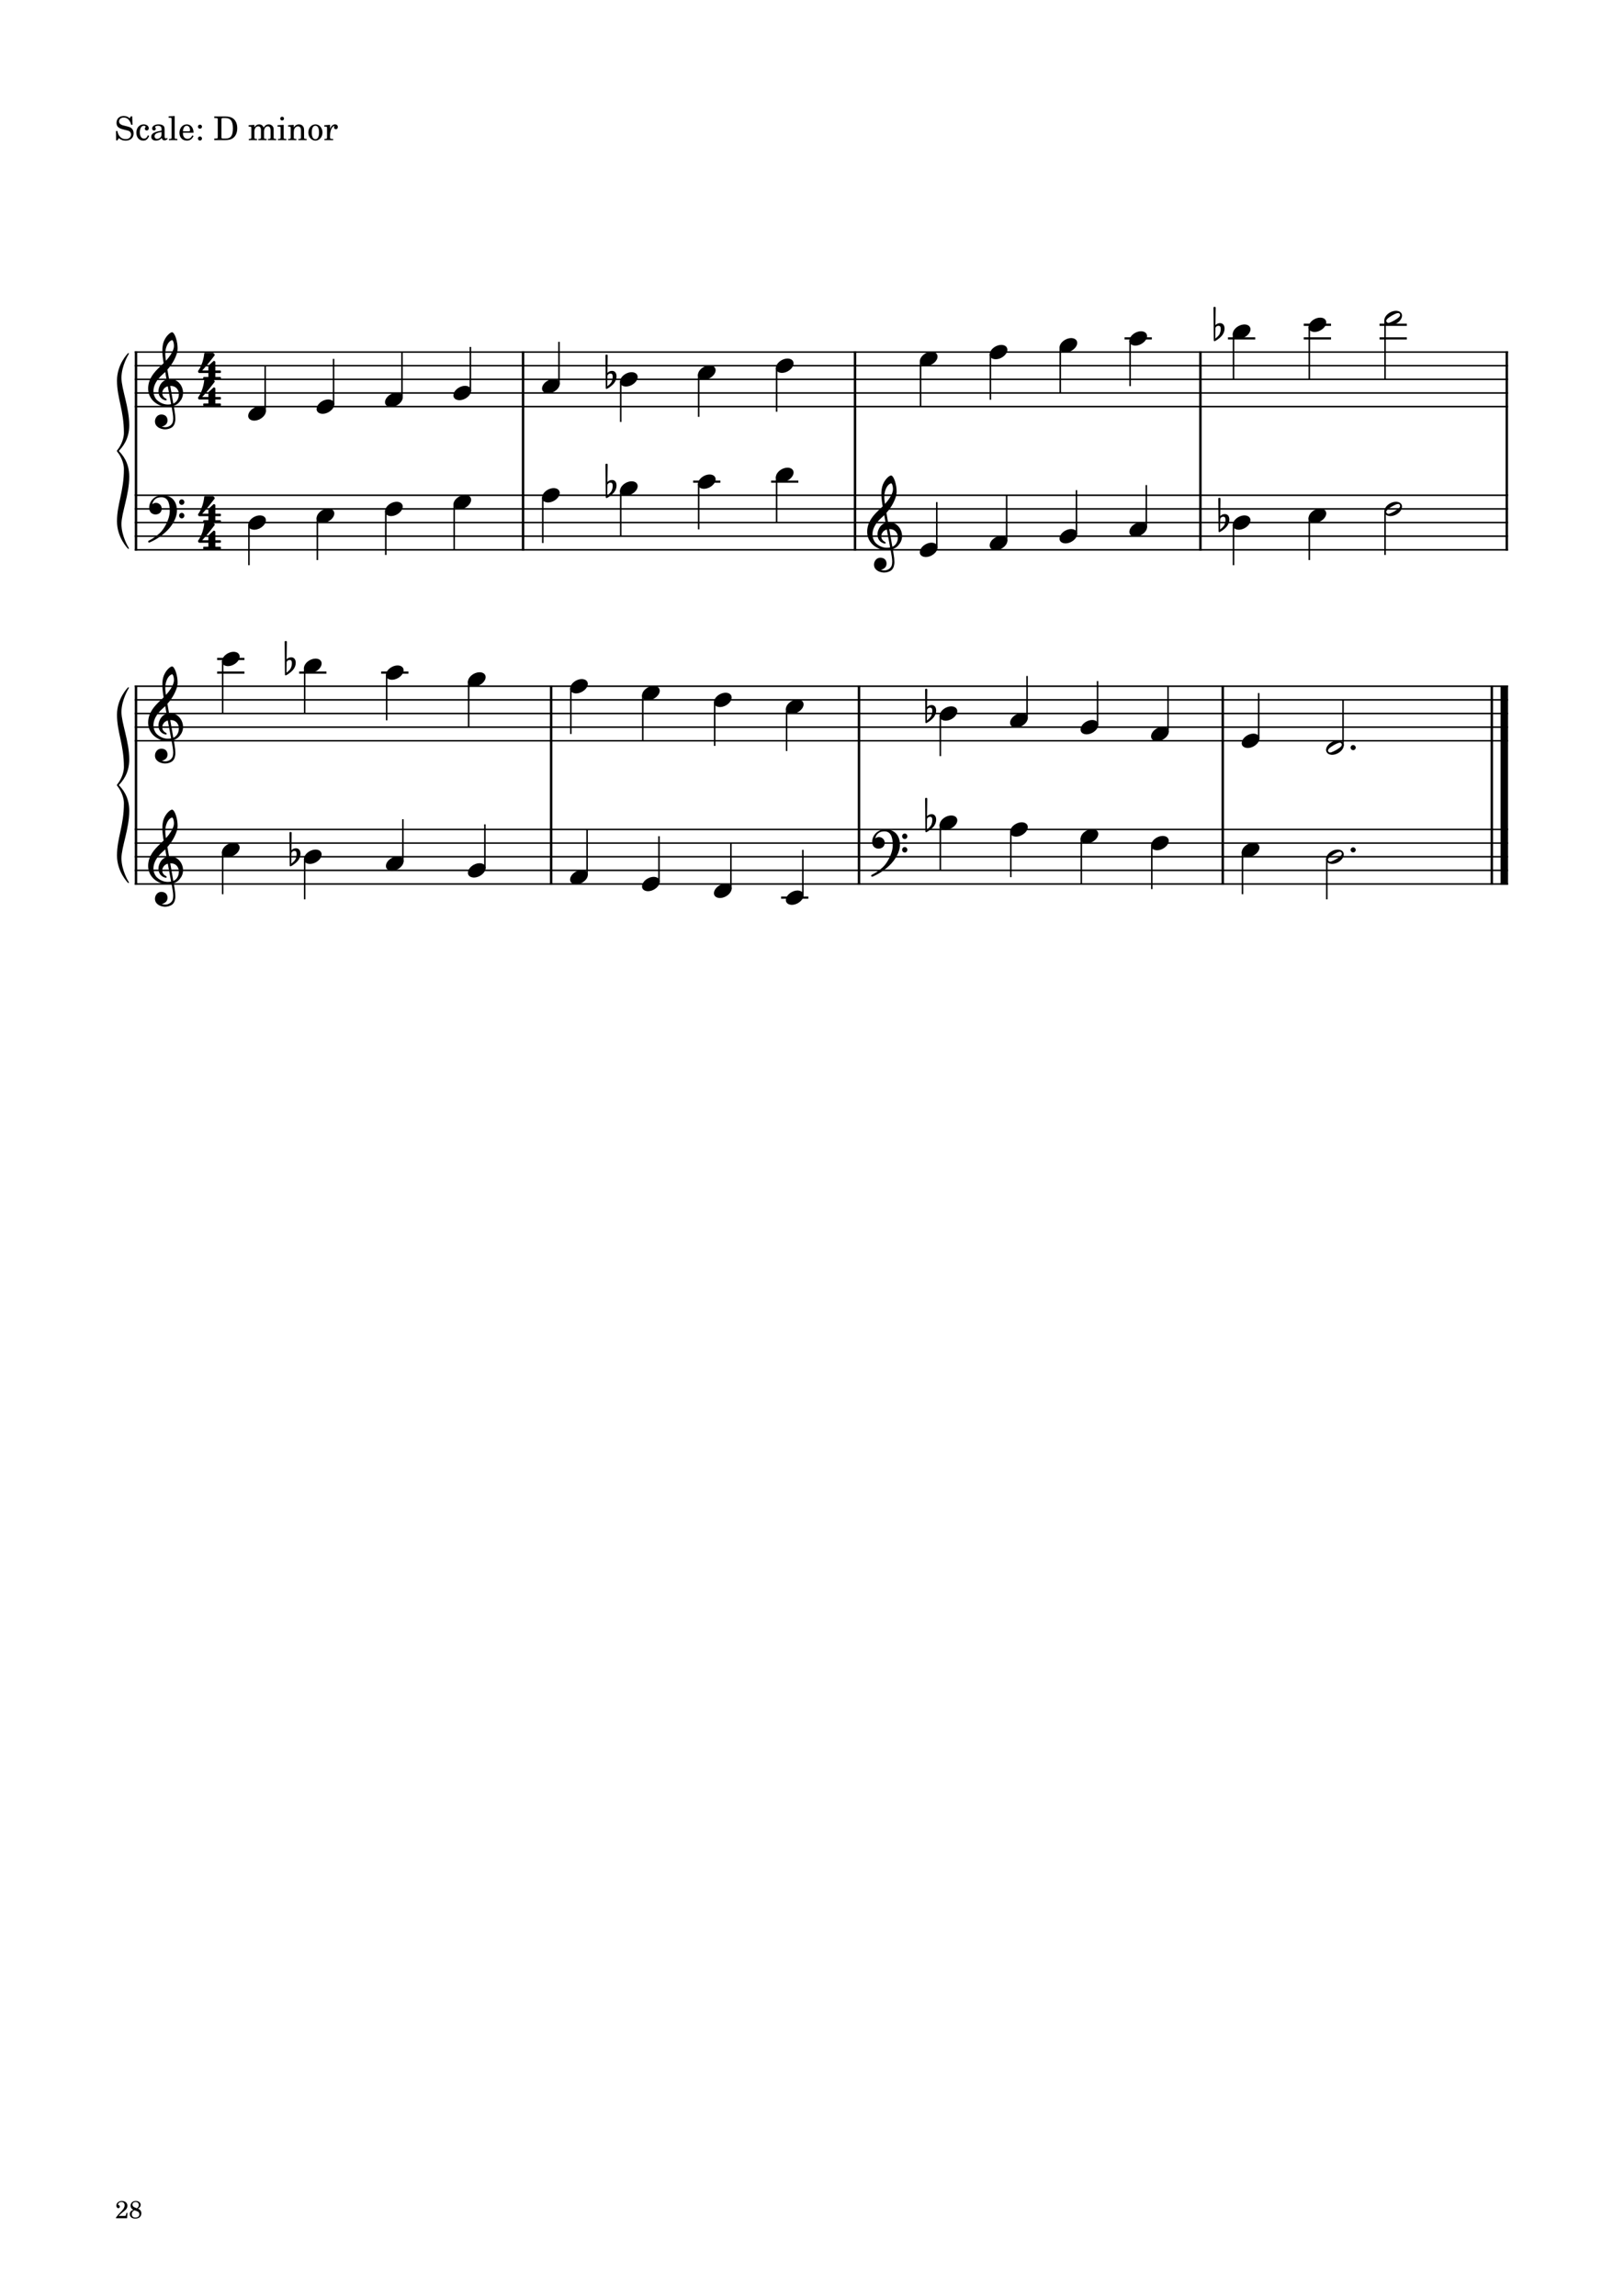 <?xml version="1.0" encoding="UTF-8" standalone="no"?>
<svg width="2977.23px" height="4208.47px" viewBox="0 0 2977.23 4208.47"
 xmlns="http://www.w3.org/2000/svg" xmlns:xlink="http://www.w3.org/1999/xlink" version="1.2" baseProfile="tiny">
<title>exercises_scores (28)</title>
<desc>Generated by MuseScore 3.6.0</desc>
<polyline class="StaffLines" fill="none" stroke="#000000" stroke-width="2.75" stroke-linejoin="bevel" points="247.099,645.317 2764.63,645.317"/>
<polyline class="StaffLines" fill="none" stroke="#000000" stroke-width="2.75" stroke-linejoin="bevel" points="247.099,670.319 2764.63,670.319"/>
<polyline class="StaffLines" fill="none" stroke="#000000" stroke-width="2.75" stroke-linejoin="bevel" points="247.099,695.32 2764.63,695.32"/>
<polyline class="StaffLines" fill="none" stroke="#000000" stroke-width="2.75" stroke-linejoin="bevel" points="247.099,720.322 2764.63,720.322"/>
<polyline class="StaffLines" fill="none" stroke="#000000" stroke-width="2.75" stroke-linejoin="bevel" points="247.099,745.324 2764.63,745.324"/>
<polyline class="StaffLines" fill="none" stroke="#000000" stroke-width="2.75" stroke-linejoin="bevel" points="247.099,907.834 2764.63,907.834"/>
<polyline class="StaffLines" fill="none" stroke="#000000" stroke-width="2.75" stroke-linejoin="bevel" points="247.099,932.835 2764.63,932.835"/>
<polyline class="StaffLines" fill="none" stroke="#000000" stroke-width="2.75" stroke-linejoin="bevel" points="247.099,957.837 2764.63,957.837"/>
<polyline class="StaffLines" fill="none" stroke="#000000" stroke-width="2.75" stroke-linejoin="bevel" points="247.099,982.839 2764.63,982.839"/>
<polyline class="StaffLines" fill="none" stroke="#000000" stroke-width="2.75" stroke-linejoin="bevel" points="247.099,1007.84 2764.63,1007.84"/>
<polyline class="StaffLines" fill="none" stroke="#000000" stroke-width="2.75" stroke-linejoin="bevel" points="247.099,1257.86 2764.63,1257.86"/>
<polyline class="StaffLines" fill="none" stroke="#000000" stroke-width="2.75" stroke-linejoin="bevel" points="247.099,1282.86 2764.63,1282.86"/>
<polyline class="StaffLines" fill="none" stroke="#000000" stroke-width="2.75" stroke-linejoin="bevel" points="247.099,1307.86 2764.63,1307.86"/>
<polyline class="StaffLines" fill="none" stroke="#000000" stroke-width="2.75" stroke-linejoin="bevel" points="247.099,1332.86 2764.63,1332.86"/>
<polyline class="StaffLines" fill="none" stroke="#000000" stroke-width="2.75" stroke-linejoin="bevel" points="247.099,1357.86 2764.63,1357.86"/>
<polyline class="StaffLines" fill="none" stroke="#000000" stroke-width="2.75" stroke-linejoin="bevel" points="247.099,1520.37 2764.63,1520.37"/>
<polyline class="StaffLines" fill="none" stroke="#000000" stroke-width="2.75" stroke-linejoin="bevel" points="247.099,1545.37 2764.63,1545.37"/>
<polyline class="StaffLines" fill="none" stroke="#000000" stroke-width="2.75" stroke-linejoin="bevel" points="247.099,1570.38 2764.63,1570.38"/>
<polyline class="StaffLines" fill="none" stroke="#000000" stroke-width="2.75" stroke-linejoin="bevel" points="247.099,1595.38 2764.63,1595.38"/>
<polyline class="StaffLines" fill="none" stroke="#000000" stroke-width="2.75" stroke-linejoin="bevel" points="247.099,1620.38 2764.63,1620.38"/>
<path class="Text" d="M242.312,213.137 L240.092,213.137 L237.692,216.737 C234.812,214.037 231.032,212.597 226.772,212.597 C218.852,212.597 213.632,217.577 213.632,225.137 C213.632,231.677 216.872,234.917 225.692,237.197 L231.392,238.637 C235.832,239.777 236.252,239.897 237.512,240.857 C239.312,242.237 240.272,244.217 240.272,246.557 C240.272,248.957 239.372,250.937 237.572,252.617 C235.592,254.297 233.612,254.957 230.312,254.957 C225.872,254.957 222.692,253.577 219.872,250.457 C217.352,247.697 216.092,244.817 215.192,240.197 L212.612,240.197 L212.852,257.297 L215.192,257.297 L217.892,253.217 C221.912,256.517 225.212,257.717 230.492,257.717 C239.312,257.717 244.952,252.557 244.952,244.517 C244.952,240.737 243.752,237.617 241.352,235.337 C239.732,233.777 237.392,232.757 232.592,231.557 L226.172,229.937 C220.832,228.557 218.312,226.217 218.312,222.557 C218.312,218.357 221.732,215.477 226.832,215.477 C231.032,215.477 234.452,217.277 236.852,220.697 C238.592,223.157 239.732,225.677 240.452,228.737 L243.032,228.737 L242.312,213.137 M271.162,247.997 C269.242,252.317 267.202,254.057 264.082,254.057 C259.282,254.057 256.282,249.677 256.282,242.657 C256.282,235.337 259.222,230.537 263.662,230.537 C265.462,230.537 267.022,231.377 267.022,232.337 C267.022,232.517 266.962,232.697 266.662,233.057 C265.702,234.197 265.462,234.797 265.462,235.817 C265.462,237.797 266.962,239.177 269.062,239.177 C271.222,239.177 272.722,237.497 272.722,235.097 C272.722,231.017 268.702,227.957 263.362,227.957 C255.562,227.957 249.982,234.317 249.982,243.317 C249.982,251.837 255.082,257.717 262.522,257.717 C267.862,257.717 270.922,255.257 273.502,248.897 L271.162,247.997 M301.75,237.497 C301.75,233.717 301.09,231.797 299.35,230.357 C297.37,228.737 294.43,227.957 290.59,227.957 C283.81,227.957 278.89,231.137 278.89,235.517 C278.89,237.737 280.27,239.177 282.37,239.177 C284.29,239.177 285.61,237.917 285.61,236.117 C285.61,235.337 285.31,234.497 284.71,233.657 C284.35,233.237 284.29,233.117 284.29,232.817 C284.29,231.617 286.69,230.537 289.57,230.537 C291.49,230.537 293.59,231.137 294.55,232.037 C295.69,232.997 296.11,234.437 296.11,237.137 L296.11,239.477 C289.87,240.557 287.89,241.037 284.95,242.177 C279.73,244.097 277.27,246.857 277.27,250.697 C277.27,255.017 280.63,257.717 285.97,257.717 C290.11,257.717 293.83,256.037 296.41,252.977 C297.37,256.037 298.87,257.237 301.69,257.237 C304.39,257.237 307.21,255.497 307.21,253.757 C307.21,253.337 306.97,253.037 306.61,253.037 C306.37,253.037 306.13,253.097 305.71,253.277 C304.87,253.637 304.51,253.697 304.03,253.697 C302.35,253.697 301.75,252.617 301.75,249.557 L301.75,237.497 M296.11,244.817 C296.11,248.417 295.93,249.257 294.91,250.817 C293.41,253.037 290.71,254.537 288.07,254.537 C285.31,254.537 283.33,252.557 283.33,249.857 C283.33,247.337 284.59,245.537 287.23,244.277 C289.09,243.437 291.43,242.837 296.11,242.057 L296.11,244.817 M320.229,212.597 L309.129,213.257 L309.129,215.837 L312.069,215.837 C314.289,215.897 314.589,216.257 314.589,218.837 L314.589,249.437 L314.589,252.257 C314.529,253.157 314.469,253.517 314.229,253.817 C313.809,254.357 312.669,254.597 310.089,254.657 L309.669,254.657 L309.669,256.817 L325.209,256.817 L325.209,254.657 L324.789,254.657 C320.769,254.537 320.229,254.237 320.229,252.077 L320.229,249.437 L320.229,212.597 M354.78,243.317 C354.84,234.317 349.74,227.957 342.42,227.957 C334.74,227.957 328.98,234.617 328.98,243.617 C328.98,252.077 334.44,257.717 342.54,257.717 C348.3,257.717 352.32,254.897 354.78,249.197 L352.68,248.057 C350.22,252.677 347.7,254.477 343.68,254.477 C340.62,254.477 338.4,253.217 336.84,250.517 C335.76,248.717 335.28,246.617 335.34,243.317 L354.78,243.317 M335.4,240.737 C335.4,238.877 335.64,237.557 336.24,235.877 C337.5,232.277 339.42,230.537 342.36,230.537 C345.96,230.537 348.36,233.717 348.36,238.577 C348.36,240.257 347.82,240.737 345.9,240.737 L335.4,240.737 M366.601,250.157 C364.501,250.157 362.821,251.837 362.821,253.877 C362.821,255.977 364.501,257.657 366.541,257.657 C368.641,257.657 370.321,255.977 370.321,253.877 C370.321,251.837 368.641,250.157 366.601,250.157 M366.601,228.437 C364.501,228.437 362.821,230.117 362.821,232.217 C362.821,234.257 364.501,235.937 366.541,235.937 C368.641,235.937 370.321,234.257 370.321,232.157 C370.321,230.117 368.641,228.437 366.601,228.437 M392.745,256.817 L412.905,256.817 C418.245,256.817 422.325,255.977 425.505,254.177 C431.565,250.757 434.925,243.917 434.925,234.917 C434.925,226.637 431.925,220.157 426.405,216.557 C423.105,214.457 418.665,213.497 411.825,213.497 L392.745,213.497 L392.745,216.317 L393.885,216.317 C397.245,216.377 398.385,216.557 398.865,217.157 C399.225,217.697 399.225,217.817 399.225,220.877 L399.225,249.437 C399.225,252.497 399.225,252.617 398.865,253.157 C398.385,253.757 397.245,253.937 393.885,253.997 L392.745,253.997 L392.745,256.817 M409.365,253.997 C406.305,253.997 405.945,253.637 405.945,250.697 L405.945,219.677 C405.945,216.737 406.365,216.317 409.365,216.317 L412.485,216.317 C422.745,216.317 427.005,221.897 427.005,235.157 C427.005,248.597 423.165,253.997 413.445,253.997 L409.365,253.997 M466.408,228.857 L455.728,229.517 L455.728,232.097 L458.188,232.097 C460.468,232.157 460.768,232.517 460.768,235.097 L460.768,249.437 L460.768,251.777 L460.768,252.257 C460.708,253.157 460.648,253.517 460.408,253.817 C459.988,254.357 458.848,254.597 456.268,254.657 L456.028,254.657 L456.028,256.817 L471.148,256.817 L471.148,254.657 L470.908,254.657 C466.948,254.537 466.408,254.237 466.408,252.017 L466.408,249.437 L466.408,240.917 C466.408,235.577 469.348,231.617 473.248,231.617 C476.668,231.617 478.408,234.077 478.408,238.937 L478.408,249.437 L478.408,252.317 C478.348,253.097 478.288,253.517 477.988,253.817 C477.628,254.357 476.428,254.597 473.848,254.657 L473.608,254.657 L473.608,256.817 L488.788,256.817 L488.788,254.657 L488.548,254.657 C484.588,254.537 484.048,254.237 484.048,252.077 L484.048,249.437 L484.048,241.457 C484.048,235.457 486.748,231.617 490.948,231.617 C494.368,231.617 496.048,234.197 496.048,239.597 L496.048,249.437 L496.048,252.257 C495.988,253.097 495.928,253.517 495.628,253.817 C495.268,254.357 494.068,254.597 491.488,254.657 L491.248,254.657 L491.248,256.817 L506.428,256.817 L506.428,254.657 L506.188,254.657 C502.228,254.537 501.688,254.237 501.688,252.017 L501.688,249.437 L501.688,238.397 C501.688,234.677 501.328,233.417 499.768,231.377 C498.028,229.157 495.568,227.957 492.688,227.957 C488.788,227.957 485.908,229.817 483.328,233.957 C482.308,230.357 479.068,227.957 475.048,227.957 C471.388,227.957 468.748,229.697 466.408,233.477 L466.408,228.857 M520.037,228.857 L508.757,229.517 L508.757,232.097 L511.817,232.097 C514.097,232.157 514.397,232.517 514.397,235.097 L514.397,249.437 L514.397,252.257 C514.337,253.157 514.277,253.517 514.037,253.817 C513.617,254.357 512.477,254.597 509.897,254.657 L509.477,254.657 L509.477,256.817 L525.017,256.817 L525.017,254.657 L524.597,254.657 C520.577,254.537 520.037,254.237 520.037,252.077 L520.037,249.437 L520.037,228.857 M517.217,213.917 C515.297,213.917 513.737,215.477 513.737,217.397 C513.737,219.317 515.297,220.877 517.157,220.877 C519.137,220.877 520.697,219.317 520.697,217.397 C520.697,215.477 519.137,213.917 517.217,213.917 M538.567,228.857 L528.187,229.517 L528.187,232.097 L530.347,232.097 C532.627,232.157 532.927,232.517 532.927,235.097 L532.927,249.437 L532.927,250.877 L532.927,252.257 C532.867,253.157 532.807,253.517 532.567,253.817 C532.147,254.357 531.007,254.597 528.427,254.657 L528.187,254.657 L528.187,256.817 L543.367,256.817 L543.367,254.657 L543.127,254.657 C539.107,254.537 538.567,254.237 538.567,252.077 L538.567,249.437 L538.567,243.197 C538.567,240.257 538.987,237.557 539.647,236.177 C540.907,233.477 543.607,231.617 546.187,231.617 C547.747,231.617 549.547,232.457 550.447,233.717 C551.347,235.037 551.767,236.837 551.767,239.717 L551.767,249.437 L551.767,252.257 C551.707,253.157 551.647,253.517 551.407,253.817 C550.987,254.357 549.787,254.597 547.207,254.657 L546.967,254.657 L546.967,256.817 L562.147,256.817 L562.147,254.657 L561.907,254.657 C557.947,254.537 557.407,254.237 557.407,252.077 L557.407,249.437 L557.407,240.017 C557.407,235.697 557.227,234.617 556.147,232.577 C554.647,229.697 551.647,227.957 548.047,227.957 C544.147,227.957 541.207,229.757 538.567,233.717 L538.567,228.857 M578.343,227.957 C570.963,227.957 565.263,234.497 565.263,242.897 C565.263,251.117 571.023,257.717 578.223,257.717 C585.423,257.717 591.183,251.117 591.183,242.837 C591.183,234.617 585.423,227.957 578.343,227.957 M578.343,230.537 C582.543,230.537 584.883,234.917 584.883,242.837 C584.883,250.817 582.543,255.137 578.223,255.137 C573.903,255.137 571.563,250.817 571.563,242.897 C571.563,234.737 573.843,230.537 578.343,230.537 M605.103,228.857 L594.483,229.517 L594.483,232.097 L596.943,232.097 C599.223,232.157 599.523,232.517 599.523,235.097 L599.523,249.437 L599.523,252.257 C599.463,253.157 599.403,253.517 599.163,253.817 C598.743,254.357 597.543,254.597 594.963,254.657 L594.723,254.657 L594.723,256.817 L610.743,256.817 L610.743,254.657 L609.663,254.657 C605.643,254.537 605.103,254.237 605.103,252.077 L605.103,249.437 L605.103,248.837 C605.163,238.757 608.763,231.077 613.443,230.837 C612.603,231.797 612.363,232.397 612.363,233.537 C612.363,235.457 613.743,236.837 615.663,236.837 C617.883,236.837 619.323,235.217 619.323,232.817 C619.323,229.877 617.283,227.957 614.103,227.957 C610.323,227.957 607.083,230.957 605.103,236.297 L605.103,228.857 "/>
<polyline class="BarLine" fill="none" stroke="#000000" stroke-width="4.50" stroke-linejoin="bevel" points="249.349,906.459 249.349,1009.22"/>
<polyline class="BarLine" fill="none" stroke="#000000" stroke-width="4.50" stroke-linejoin="bevel" points="958.904,906.459 958.904,1009.22"/>
<polyline class="BarLine" fill="none" stroke="#000000" stroke-width="4.50" stroke-linejoin="bevel" points="1567.52,906.459 1567.52,1009.22"/>
<polyline class="BarLine" fill="none" stroke="#000000" stroke-width="4.50" stroke-linejoin="bevel" points="2200.67,906.459 2200.67,1009.22"/>
<polyline class="BarLine" fill="none" stroke="#000000" stroke-width="4.50" stroke-linejoin="bevel" points="2762.38,906.459 2762.38,1009.22"/>
<polyline class="BarLine" fill="none" stroke="#000000" stroke-width="4.50" stroke-linejoin="bevel" points="249.349,1519 249.349,1621.75"/>
<polyline class="BarLine" fill="none" stroke="#000000" stroke-width="4.50" stroke-linejoin="bevel" points="1010.38,1519 1010.38,1621.75"/>
<polyline class="BarLine" fill="none" stroke="#000000" stroke-width="4.50" stroke-linejoin="bevel" points="1574.8,1519 1574.8,1621.75"/>
<polyline class="BarLine" fill="none" stroke="#000000" stroke-width="4.50" stroke-linejoin="bevel" points="2241.67,1519 2241.67,1621.75"/>
<polyline class="BarLine" fill="none" stroke="#000000" stroke-width="4.50" stroke-linejoin="bevel" points="2734.88,1519 2734.88,1621.75"/>
<polyline class="BarLine" fill="none" stroke="#000000" stroke-width="13.75" stroke-linejoin="bevel" points="2757.76,1519 2757.76,1621.75"/>
<polyline class="BarLine" fill="none" stroke="#000000" stroke-width="4.50" stroke-linejoin="bevel" points="249.349,643.942 249.349,907.834"/>
<polyline class="BarLine" fill="none" stroke="#000000" stroke-width="4.50" stroke-linejoin="bevel" points="958.904,643.942 958.904,907.834"/>
<polyline class="BarLine" fill="none" stroke="#000000" stroke-width="4.50" stroke-linejoin="bevel" points="1567.52,643.942 1567.52,907.834"/>
<polyline class="BarLine" fill="none" stroke="#000000" stroke-width="4.50" stroke-linejoin="bevel" points="2200.67,643.942 2200.67,907.834"/>
<polyline class="BarLine" fill="none" stroke="#000000" stroke-width="4.50" stroke-linejoin="bevel" points="2762.38,643.942 2762.38,907.834"/>
<polyline class="BarLine" fill="none" stroke="#000000" stroke-width="4.50" stroke-linejoin="bevel" points="249.349,1256.48 249.349,1520.37"/>
<polyline class="BarLine" fill="none" stroke="#000000" stroke-width="4.50" stroke-linejoin="bevel" points="1010.38,1256.48 1010.38,1520.37"/>
<polyline class="BarLine" fill="none" stroke="#000000" stroke-width="4.50" stroke-linejoin="bevel" points="1574.8,1256.48 1574.8,1520.37"/>
<polyline class="BarLine" fill="none" stroke="#000000" stroke-width="4.50" stroke-linejoin="bevel" points="2241.67,1256.48 2241.67,1520.37"/>
<polyline class="BarLine" fill="none" stroke="#000000" stroke-width="4.50" stroke-linejoin="bevel" points="2734.88,1256.48 2734.88,1520.37"/>
<polyline class="BarLine" fill="none" stroke="#000000" stroke-width="13.75" stroke-linejoin="bevel" points="2757.76,1256.48 2757.76,1520.37"/>
<path class="Accidental" d="M1130.11,887.433 C1129.51,883.533 1127.11,879.833 1122.01,879.833 C1117.01,879.833 1114.11,882.933 1113.61,883.533 L1114.01,851.433 C1114.01,850.633 1113.41,850.033 1112.61,850.033 L1111.41,850.033 C1110.61,850.033 1110.01,850.633 1110.01,851.433 L1110.51,911.533 C1110.51,912.333 1111.11,912.933 1111.91,912.933 C1112.11,912.933 1112.51,912.833 1112.71,912.733 C1113.11,912.533 1119.61,909.333 1125.01,903.233 C1128.81,898.933 1130.31,894.033 1130.31,889.933 C1130.31,889.033 1130.21,888.233 1130.11,887.433 M1123.21,891.333 C1123.21,892.833 1122.81,897.433 1120.31,901.233 C1118.61,903.833 1115.21,906.533 1113.31,908.033 L1113.61,888.533 C1113.81,887.633 1115.31,884.733 1119.31,884.733 C1122.91,884.733 1123.21,888.133 1123.21,890.233 L1123.21,891.333 "/>
<path class="Accidental" d="M2253.52,949.937 C2252.92,946.037 2250.52,942.337 2245.42,942.337 C2240.42,942.337 2237.52,945.437 2237.02,946.037 L2237.42,913.937 C2237.42,913.137 2236.82,912.537 2236.02,912.537 L2234.82,912.537 C2234.02,912.537 2233.42,913.137 2233.42,913.937 L2233.92,974.037 C2233.92,974.837 2234.52,975.437 2235.32,975.437 C2235.52,975.437 2235.92,975.337 2236.12,975.237 C2236.52,975.037 2243.02,971.837 2248.42,965.737 C2252.22,961.437 2253.72,956.537 2253.72,952.437 C2253.72,951.537 2253.62,950.737 2253.52,949.937 M2246.62,953.837 C2246.62,955.337 2246.22,959.937 2243.72,963.737 C2242.02,966.337 2238.62,969.037 2236.72,970.537 L2237.02,951.037 C2237.22,950.137 2238.72,947.237 2242.72,947.237 C2246.32,947.237 2246.62,950.637 2246.62,952.737 L2246.62,953.837 "/>
<path class="Accidental" d="M550.722,1562.48 C550.122,1558.58 547.722,1554.88 542.622,1554.88 C537.622,1554.88 534.722,1557.98 534.222,1558.58 L534.622,1526.48 C534.622,1525.68 534.022,1525.08 533.222,1525.08 L532.022,1525.08 C531.222,1525.08 530.622,1525.68 530.622,1526.48 L531.122,1586.58 C531.122,1587.38 531.722,1587.98 532.522,1587.98 C532.722,1587.98 533.122,1587.88 533.322,1587.78 C533.722,1587.58 540.222,1584.38 545.622,1578.28 C549.422,1573.98 550.922,1569.08 550.922,1564.98 C550.922,1564.08 550.822,1563.28 550.722,1562.48 M543.822,1566.38 C543.822,1567.88 543.422,1572.48 540.922,1576.28 C539.222,1578.88 535.822,1581.58 533.922,1583.08 L534.222,1563.58 C534.422,1562.68 535.922,1559.78 539.922,1559.78 C543.522,1559.78 543.822,1563.18 543.822,1565.28 L543.822,1566.38 "/>
<path class="Accidental" d="M1716.05,1499.97 C1715.45,1496.07 1713.05,1492.37 1707.95,1492.37 C1702.95,1492.37 1700.05,1495.47 1699.55,1496.07 L1699.95,1463.97 C1699.95,1463.17 1699.35,1462.57 1698.55,1462.57 L1697.35,1462.57 C1696.55,1462.57 1695.95,1463.17 1695.95,1463.97 L1696.45,1524.07 C1696.45,1524.87 1697.05,1525.47 1697.85,1525.47 C1698.05,1525.47 1698.45,1525.37 1698.65,1525.27 C1699.05,1525.07 1705.55,1521.87 1710.95,1515.77 C1714.75,1511.47 1716.25,1506.57 1716.25,1502.47 C1716.25,1501.57 1716.15,1500.77 1716.05,1499.97 M1709.15,1503.87 C1709.15,1505.37 1708.75,1509.97 1706.25,1513.77 C1704.55,1516.37 1701.15,1519.07 1699.25,1520.57 L1699.55,1501.07 C1699.75,1500.17 1701.25,1497.27 1705.25,1497.27 C1708.85,1497.27 1709.15,1500.67 1709.15,1502.77 L1709.15,1503.87 "/>
<path class="Accidental" d="M1130.11,687.42 C1129.51,683.52 1127.11,679.82 1122.01,679.82 C1117.01,679.82 1114.11,682.92 1113.61,683.52 L1114.01,651.42 C1114.01,650.62 1113.41,650.02 1112.61,650.02 L1111.41,650.02 C1110.61,650.02 1110.01,650.62 1110.01,651.42 L1110.51,711.52 C1110.51,712.32 1111.11,712.92 1111.91,712.92 C1112.11,712.92 1112.51,712.82 1112.71,712.72 C1113.11,712.52 1119.61,709.32 1125.01,703.22 C1128.81,698.92 1130.31,694.02 1130.31,689.92 C1130.31,689.02 1130.21,688.22 1130.11,687.42 M1123.21,691.32 C1123.21,692.82 1122.81,697.42 1120.31,701.22 C1118.61,703.82 1115.21,706.52 1113.31,708.02 L1113.61,688.52 C1113.81,687.62 1115.31,684.72 1119.31,684.72 C1122.91,684.72 1123.21,688.12 1123.21,690.22 L1123.21,691.32 "/>
<path class="Accidental" d="M2244.77,599.915 C2244.17,596.015 2241.77,592.315 2236.67,592.315 C2231.67,592.315 2228.77,595.415 2228.27,596.015 L2228.67,563.915 C2228.67,563.115 2228.07,562.515 2227.27,562.515 L2226.07,562.515 C2225.27,562.515 2224.67,563.115 2224.67,563.915 L2225.17,624.015 C2225.17,624.815 2225.77,625.415 2226.57,625.415 C2226.77,625.415 2227.17,625.315 2227.37,625.215 C2227.77,625.015 2234.27,621.815 2239.67,615.715 C2243.47,611.415 2244.97,606.515 2244.97,602.415 C2244.97,601.515 2244.87,600.715 2244.77,599.915 M2237.87,603.815 C2237.87,605.315 2237.47,609.915 2234.97,613.715 C2233.27,616.315 2229.87,619.015 2227.97,620.515 L2228.27,601.015 C2228.47,600.115 2229.97,597.215 2233.97,597.215 C2237.57,597.215 2237.87,600.615 2237.87,602.715 L2237.87,603.815 "/>
<path class="Accidental" d="M541.971,1212.45 C541.371,1208.55 538.971,1204.85 533.871,1204.85 C528.871,1204.85 525.971,1207.95 525.471,1208.55 L525.871,1176.45 C525.871,1175.65 525.271,1175.05 524.471,1175.05 L523.271,1175.05 C522.471,1175.05 521.871,1175.65 521.871,1176.45 L522.371,1236.55 C522.371,1237.35 522.971,1237.95 523.771,1237.95 C523.971,1237.95 524.371,1237.85 524.571,1237.75 C524.971,1237.55 531.471,1234.35 536.871,1228.25 C540.671,1223.95 542.171,1219.05 542.171,1214.95 C542.171,1214.05 542.071,1213.25 541.971,1212.45 M535.071,1216.35 C535.071,1217.85 534.671,1222.45 532.171,1226.25 C530.471,1228.85 527.071,1231.55 525.171,1233.05 L525.471,1213.55 C525.671,1212.65 527.171,1209.75 531.171,1209.75 C534.771,1209.75 535.071,1213.15 535.071,1215.25 L535.071,1216.35 "/>
<path class="Accidental" d="M1716.05,1299.96 C1715.45,1296.06 1713.05,1292.36 1707.95,1292.36 C1702.95,1292.36 1700.05,1295.46 1699.55,1296.06 L1699.95,1263.96 C1699.95,1263.16 1699.35,1262.56 1698.55,1262.56 L1697.35,1262.56 C1696.55,1262.56 1695.95,1263.16 1695.95,1263.96 L1696.45,1324.06 C1696.45,1324.86 1697.05,1325.46 1697.85,1325.46 C1698.05,1325.46 1698.45,1325.36 1698.65,1325.26 C1699.05,1325.06 1705.55,1321.86 1710.95,1315.76 C1714.75,1311.46 1716.25,1306.56 1716.25,1302.46 C1716.25,1301.56 1716.15,1300.76 1716.05,1299.96 M1709.15,1303.86 C1709.15,1305.36 1708.75,1309.96 1706.25,1313.76 C1704.55,1316.36 1701.15,1319.06 1699.25,1320.56 L1699.55,1301.06 C1699.75,1300.16 1701.25,1297.26 1705.25,1297.26 C1708.85,1297.26 1709.15,1300.66 1709.15,1302.76 L1709.15,1303.86 "/>
<polyline class="LedgerLine" fill="none" stroke="#000000" stroke-width="4.00" stroke-linejoin="bevel" points="1270.71,882.832 1320.71,882.832"/>
<polyline class="LedgerLine" fill="none" stroke="#000000" stroke-width="4.00" stroke-linejoin="bevel" points="1413.61,882.832 1463.61,882.832"/>
<polyline class="LedgerLine" fill="none" stroke="#000000" stroke-width="4.00" stroke-linejoin="bevel" points="1431.94,1645.38 1481.94,1645.38"/>
<polyline class="LedgerLine" fill="none" stroke="#000000" stroke-width="4.00" stroke-linejoin="bevel" points="2061.63,620.316 2111.63,620.316"/>
<polyline class="LedgerLine" fill="none" stroke="#000000" stroke-width="4.00" stroke-linejoin="bevel" points="2251.22,620.316 2301.22,620.316"/>
<polyline class="LedgerLine" fill="none" stroke="#000000" stroke-width="4.00" stroke-linejoin="bevel" points="2390.15,620.316 2440.15,620.316"/>
<polyline class="LedgerLine" fill="none" stroke="#000000" stroke-width="4.00" stroke-linejoin="bevel" points="2390.15,595.314 2440.15,595.314"/>
<polyline class="LedgerLine" fill="none" stroke="#000000" stroke-width="4.00" stroke-linejoin="bevel" points="2529.09,620.316 2579.08,620.316"/>
<polyline class="LedgerLine" fill="none" stroke="#000000" stroke-width="4.00" stroke-linejoin="bevel" points="2529.09,595.314 2579.08,595.314"/>
<polyline class="LedgerLine" fill="none" stroke="#000000" stroke-width="4.00" stroke-linejoin="bevel" points="398.1,1232.85 448.096,1232.85"/>
<polyline class="LedgerLine" fill="none" stroke="#000000" stroke-width="4.00" stroke-linejoin="bevel" points="398.1,1207.85 448.096,1207.85"/>
<polyline class="LedgerLine" fill="none" stroke="#000000" stroke-width="4.00" stroke-linejoin="bevel" points="548.42,1232.85 598.415,1232.85"/>
<polyline class="LedgerLine" fill="none" stroke="#000000" stroke-width="4.00" stroke-linejoin="bevel" points="698.739,1232.85 748.734,1232.85"/>
<polyline class="Stem" fill="none" stroke="#000000" stroke-width="2.75" stroke-linejoin="bevel" points="456.377,961.357 456.377,1035.97"/>
<polyline class="Stem" fill="none" stroke="#000000" stroke-width="2.75" stroke-linejoin="bevel" points="581.79,948.856 581.79,1026.59"/>
<polyline class="Stem" fill="none" stroke="#000000" stroke-width="2.75" stroke-linejoin="bevel" points="707.203,936.356 707.203,1017.22"/>
<polyline class="Stem" fill="none" stroke="#000000" stroke-width="2.75" stroke-linejoin="bevel" points="832.616,923.855 832.616,1007.84"/>
<polyline class="Stem" fill="none" stroke="#000000" stroke-width="2.75" stroke-linejoin="bevel" points="995.031,911.354 995.031,995.339"/>
<polyline class="Stem" fill="none" stroke="#000000" stroke-width="2.75" stroke-linejoin="bevel" points="1137.93,898.853 1137.93,982.839"/>
<polyline class="Stem" fill="none" stroke="#000000" stroke-width="2.75" stroke-linejoin="bevel" points="1280.84,886.352 1280.84,970.338"/>
<polyline class="Stem" fill="none" stroke="#000000" stroke-width="2.75" stroke-linejoin="bevel" points="1423.74,873.852 1423.74,957.837"/>
<polyline class="Stem" fill="none" stroke="#000000" stroke-width="2.75" stroke-linejoin="bevel" points="1717.39,1004.48 1717.39,920.335"/>
<polyline class="Stem" fill="none" stroke="#000000" stroke-width="2.75" stroke-linejoin="bevel" points="1845.42,991.979 1845.42,907.834"/>
<polyline class="Stem" fill="none" stroke="#000000" stroke-width="2.75" stroke-linejoin="bevel" points="1973.46,979.478 1973.46,898.458"/>
<polyline class="Stem" fill="none" stroke="#000000" stroke-width="2.75" stroke-linejoin="bevel" points="2101.5,966.978 2101.5,889.083"/>
<polyline class="Stem" fill="none" stroke="#000000" stroke-width="2.75" stroke-linejoin="bevel" points="2261.35,961.357 2261.35,1035.97"/>
<polyline class="Stem" fill="none" stroke="#000000" stroke-width="2.75" stroke-linejoin="bevel" points="2400.28,948.856 2400.28,1026.59"/>
<polyline class="Stem" fill="none" stroke="#000000" stroke-width="2.75" stroke-linejoin="bevel" points="2539.21,936.276 2539.21,1017.22"/>
<polyline class="Stem" fill="none" stroke="#000000" stroke-width="2.75" stroke-linejoin="bevel" points="408.226,1561.39 408.226,1639.13"/>
<polyline class="Stem" fill="none" stroke="#000000" stroke-width="2.75" stroke-linejoin="bevel" points="558.545,1573.9 558.545,1648.51"/>
<polyline class="Stem" fill="none" stroke="#000000" stroke-width="2.75" stroke-linejoin="bevel" points="738.609,1579.52 738.609,1501.62"/>
<polyline class="Stem" fill="none" stroke="#000000" stroke-width="2.75" stroke-linejoin="bevel" points="888.928,1592.02 888.928,1511"/>
<polyline class="Stem" fill="none" stroke="#000000" stroke-width="2.75" stroke-linejoin="bevel" points="1076.25,1604.52 1076.25,1520.37"/>
<polyline class="Stem" fill="none" stroke="#000000" stroke-width="2.75" stroke-linejoin="bevel" points="1208.1,1617.02 1208.1,1532.87"/>
<polyline class="Stem" fill="none" stroke="#000000" stroke-width="2.75" stroke-linejoin="bevel" points="1339.96,1629.52 1339.96,1545.37"/>
<polyline class="Stem" fill="none" stroke="#000000" stroke-width="2.75" stroke-linejoin="bevel" points="1471.81,1642.02 1471.81,1557.87"/>
<polyline class="Stem" fill="none" stroke="#000000" stroke-width="2.75" stroke-linejoin="bevel" points="1723.88,1511.39 1723.88,1595.38"/>
<polyline class="Stem" fill="none" stroke="#000000" stroke-width="2.75" stroke-linejoin="bevel" points="1853.11,1523.89 1853.11,1607.88"/>
<polyline class="Stem" fill="none" stroke="#000000" stroke-width="2.75" stroke-linejoin="bevel" points="1982.34,1536.39 1982.34,1620.38"/>
<polyline class="Stem" fill="none" stroke="#000000" stroke-width="2.75" stroke-linejoin="bevel" points="2111.56,1548.89 2111.56,1629.75"/>
<polyline class="Stem" fill="none" stroke="#000000" stroke-width="2.75" stroke-linejoin="bevel" points="2277.8,1561.39 2277.8,1639.13"/>
<polyline class="Stem" fill="none" stroke="#000000" stroke-width="2.75" stroke-linejoin="bevel" points="2432.39,1573.82 2432.39,1648.51"/>
<polyline class="Stem" fill="none" stroke="#000000" stroke-width="2.75" stroke-linejoin="bevel" points="486.121,754.464 486.121,670.319"/>
<polyline class="Stem" fill="none" stroke="#000000" stroke-width="2.75" stroke-linejoin="bevel" points="611.534,741.963 611.534,657.818"/>
<polyline class="Stem" fill="none" stroke="#000000" stroke-width="2.75" stroke-linejoin="bevel" points="736.947,729.463 736.947,645.317"/>
<polyline class="Stem" fill="none" stroke="#000000" stroke-width="2.75" stroke-linejoin="bevel" points="862.36,716.962 862.36,635.942"/>
<polyline class="Stem" fill="none" stroke="#000000" stroke-width="2.75" stroke-linejoin="bevel" points="1024.78,704.461 1024.78,626.566"/>
<polyline class="Stem" fill="none" stroke="#000000" stroke-width="2.75" stroke-linejoin="bevel" points="1137.93,698.841 1137.93,773.45"/>
<polyline class="Stem" fill="none" stroke="#000000" stroke-width="2.75" stroke-linejoin="bevel" points="1280.84,686.34 1280.84,764.075"/>
<polyline class="Stem" fill="none" stroke="#000000" stroke-width="2.75" stroke-linejoin="bevel" points="1423.74,673.839 1423.74,754.699"/>
<polyline class="Stem" fill="none" stroke="#000000" stroke-width="2.75" stroke-linejoin="bevel" points="1687.64,661.338 1687.64,745.324"/>
<polyline class="Stem" fill="none" stroke="#000000" stroke-width="2.75" stroke-linejoin="bevel" points="1815.68,648.837 1815.68,732.823"/>
<polyline class="Stem" fill="none" stroke="#000000" stroke-width="2.75" stroke-linejoin="bevel" points="1943.72,636.337 1943.72,720.322"/>
<polyline class="Stem" fill="none" stroke="#000000" stroke-width="2.75" stroke-linejoin="bevel" points="2071.76,623.836 2071.76,707.821"/>
<polyline class="Stem" fill="none" stroke="#000000" stroke-width="2.75" stroke-linejoin="bevel" points="2261.35,611.335 2261.35,695.32"/>
<polyline class="Stem" fill="none" stroke="#000000" stroke-width="2.75" stroke-linejoin="bevel" points="2400.28,598.834 2400.28,695.32"/>
<polyline class="Stem" fill="none" stroke="#000000" stroke-width="2.75" stroke-linejoin="bevel" points="2539.21,586.254 2539.21,695.32"/>
<polyline class="Stem" fill="none" stroke="#000000" stroke-width="2.75" stroke-linejoin="bevel" points="408.226,1211.37 408.226,1307.86"/>
<polyline class="Stem" fill="none" stroke="#000000" stroke-width="2.75" stroke-linejoin="bevel" points="558.545,1223.87 558.545,1307.86"/>
<polyline class="Stem" fill="none" stroke="#000000" stroke-width="2.75" stroke-linejoin="bevel" points="708.865,1236.37 708.865,1320.36"/>
<polyline class="Stem" fill="none" stroke="#000000" stroke-width="2.75" stroke-linejoin="bevel" points="859.184,1248.88 859.184,1332.86"/>
<polyline class="Stem" fill="none" stroke="#000000" stroke-width="2.75" stroke-linejoin="bevel" points="1046.51,1261.38 1046.51,1345.36"/>
<polyline class="Stem" fill="none" stroke="#000000" stroke-width="2.75" stroke-linejoin="bevel" points="1178.36,1273.88 1178.36,1357.86"/>
<polyline class="Stem" fill="none" stroke="#000000" stroke-width="2.75" stroke-linejoin="bevel" points="1310.21,1286.38 1310.21,1367.24"/>
<polyline class="Stem" fill="none" stroke="#000000" stroke-width="2.75" stroke-linejoin="bevel" points="1442.07,1298.88 1442.07,1376.61"/>
<polyline class="Stem" fill="none" stroke="#000000" stroke-width="2.75" stroke-linejoin="bevel" points="1723.88,1311.38 1723.88,1385.99"/>
<polyline class="Stem" fill="none" stroke="#000000" stroke-width="2.75" stroke-linejoin="bevel" points="1882.85,1317 1882.85,1239.1"/>
<polyline class="Stem" fill="none" stroke="#000000" stroke-width="2.75" stroke-linejoin="bevel" points="2012.08,1329.5 2012.08,1248.48"/>
<polyline class="Stem" fill="none" stroke="#000000" stroke-width="2.75" stroke-linejoin="bevel" points="2141.31,1342 2141.31,1257.86"/>
<polyline class="Stem" fill="none" stroke="#000000" stroke-width="2.75" stroke-linejoin="bevel" points="2307.54,1354.5 2307.54,1270.36"/>
<polyline class="Stem" fill="none" stroke="#000000" stroke-width="2.75" stroke-linejoin="bevel" points="2462.14,1366.92 2462.14,1282.86"/>
<path class="Note" d="M486.502,949.637 C485.002,946.937 482.102,945.237 478.202,944.837 C477.602,944.737 477.102,944.737 476.502,944.737 C473.002,944.737 469.202,945.737 465.702,947.637 C459.102,951.237 455.002,957.137 455.002,962.237 C455.002,963.637 455.202,964.937 455.902,966.137 C457.402,968.837 460.402,970.537 464.302,970.937 C464.902,971.037 465.402,971.037 466.002,971.037 C469.502,971.037 473.202,970.037 476.702,968.137 C483.302,964.537 487.502,958.737 487.502,953.637 C487.502,952.237 487.202,950.837 486.502,949.637"/>
<path class="Note" d="M611.915,937.136 C610.415,934.436 607.515,932.736 603.615,932.336 C603.015,932.236 602.515,932.236 601.915,932.236 C598.415,932.236 594.615,933.236 591.115,935.136 C584.515,938.736 580.415,944.636 580.415,949.736 C580.415,951.136 580.615,952.436 581.315,953.636 C582.815,956.336 585.815,958.036 589.715,958.436 C590.315,958.536 590.815,958.536 591.415,958.536 C594.915,958.536 598.615,957.536 602.115,955.636 C608.715,952.036 612.915,946.236 612.915,941.136 C612.915,939.736 612.615,938.336 611.915,937.136"/>
<path class="Note" d="M737.328,924.635 C735.828,921.935 732.928,920.235 729.028,919.835 C728.428,919.735 727.928,919.735 727.328,919.735 C723.828,919.735 720.028,920.735 716.528,922.635 C709.928,926.235 705.828,932.135 705.828,937.235 C705.828,938.635 706.028,939.935 706.728,941.135 C708.228,943.835 711.228,945.535 715.128,945.935 C715.728,946.035 716.228,946.035 716.828,946.035 C720.328,946.035 724.028,945.035 727.528,943.135 C734.128,939.535 738.328,933.735 738.328,928.635 C738.328,927.235 738.028,925.835 737.328,924.635"/>
<path class="Note" d="M862.741,912.135 C861.241,909.435 858.341,907.735 854.441,907.335 C853.841,907.235 853.341,907.235 852.741,907.235 C849.241,907.235 845.441,908.235 841.941,910.135 C835.341,913.735 831.241,919.635 831.241,924.735 C831.241,926.135 831.441,927.435 832.141,928.635 C833.641,931.335 836.641,933.035 840.541,933.435 C841.141,933.535 841.641,933.535 842.241,933.535 C845.741,933.535 849.441,932.535 852.941,930.635 C859.541,927.035 863.741,921.235 863.741,916.135 C863.741,914.735 863.441,913.335 862.741,912.135"/>
<path class="Note" d="M1025.16,899.634 C1023.66,896.934 1020.76,895.234 1016.86,894.834 C1016.26,894.734 1015.76,894.734 1015.16,894.734 C1011.66,894.734 1007.86,895.734 1004.36,897.634 C997.756,901.234 993.656,907.134 993.656,912.234 C993.656,913.634 993.856,914.934 994.556,916.134 C996.056,918.834 999.056,920.534 1002.96,920.934 C1003.56,921.034 1004.06,921.034 1004.66,921.034 C1008.16,921.034 1011.86,920.034 1015.36,918.134 C1021.96,914.534 1026.16,908.734 1026.16,903.634 C1026.16,902.234 1025.86,900.834 1025.16,899.634"/>
<path class="Note" d="M1168.06,887.133 C1166.56,884.433 1163.66,882.733 1159.76,882.333 C1159.16,882.233 1158.66,882.233 1158.06,882.233 C1154.56,882.233 1150.76,883.233 1147.26,885.133 C1140.66,888.733 1136.56,894.633 1136.56,899.733 C1136.56,901.133 1136.76,902.433 1137.46,903.633 C1138.96,906.333 1141.96,908.033 1145.86,908.433 C1146.46,908.533 1146.96,908.533 1147.56,908.533 C1151.06,908.533 1154.76,907.533 1158.26,905.633 C1164.86,902.033 1169.06,896.233 1169.06,891.133 C1169.06,889.733 1168.76,888.333 1168.06,887.133"/>
<path class="Note" d="M1310.96,874.632 C1309.46,871.932 1306.56,870.232 1302.66,869.832 C1302.06,869.732 1301.56,869.732 1300.96,869.732 C1297.46,869.732 1293.66,870.732 1290.16,872.632 C1283.56,876.232 1279.46,882.132 1279.46,887.232 C1279.46,888.632 1279.66,889.932 1280.36,891.132 C1281.86,893.832 1284.86,895.532 1288.76,895.932 C1289.36,896.032 1289.86,896.032 1290.46,896.032 C1293.96,896.032 1297.66,895.032 1301.16,893.132 C1307.76,889.532 1311.96,883.732 1311.96,878.632 C1311.96,877.232 1311.66,875.832 1310.96,874.632"/>
<path class="Note" d="M1453.86,862.131 C1452.36,859.431 1449.46,857.731 1445.56,857.331 C1444.96,857.231 1444.46,857.231 1443.86,857.231 C1440.36,857.231 1436.56,858.231 1433.06,860.131 C1426.46,863.731 1422.36,869.631 1422.36,874.731 C1422.36,876.131 1422.56,877.431 1423.26,878.631 C1424.76,881.331 1427.76,883.031 1431.66,883.431 C1432.26,883.531 1432.76,883.531 1433.36,883.531 C1436.86,883.531 1440.56,882.531 1444.06,880.631 C1450.66,877.031 1454.86,871.231 1454.86,866.131 C1454.86,864.731 1454.56,863.331 1453.86,862.131"/>
<path class="Note" d="M1717.77,999.64 C1716.27,996.94 1713.37,995.24 1709.47,994.84 C1708.87,994.74 1708.37,994.74 1707.77,994.74 C1704.27,994.74 1700.47,995.74 1696.97,997.64 C1690.37,1001.24 1686.27,1007.14 1686.27,1012.24 C1686.27,1013.64 1686.47,1014.94 1687.17,1016.14 C1688.67,1018.84 1691.67,1020.54 1695.57,1020.94 C1696.17,1021.04 1696.67,1021.04 1697.27,1021.04 C1700.77,1021.04 1704.47,1020.04 1707.97,1018.14 C1714.57,1014.54 1718.77,1008.74 1718.77,1003.64 C1718.77,1002.24 1718.47,1000.84 1717.77,999.64"/>
<path class="Note" d="M1845.81,987.139 C1844.31,984.439 1841.41,982.739 1837.51,982.339 C1836.91,982.239 1836.41,982.239 1835.81,982.239 C1832.31,982.239 1828.51,983.239 1825.01,985.139 C1818.41,988.739 1814.31,994.639 1814.31,999.739 C1814.31,1001.14 1814.51,1002.44 1815.21,1003.64 C1816.71,1006.34 1819.71,1008.04 1823.61,1008.44 C1824.21,1008.54 1824.71,1008.54 1825.31,1008.54 C1828.81,1008.54 1832.51,1007.54 1836.01,1005.64 C1842.61,1002.04 1846.81,996.239 1846.81,991.139 C1846.81,989.739 1846.51,988.339 1845.81,987.139"/>
<path class="Note" d="M1973.84,974.639 C1972.34,971.939 1969.44,970.239 1965.54,969.839 C1964.94,969.739 1964.44,969.739 1963.84,969.739 C1960.34,969.739 1956.54,970.739 1953.04,972.639 C1946.44,976.239 1942.34,982.139 1942.34,987.239 C1942.34,988.639 1942.54,989.939 1943.24,991.139 C1944.74,993.839 1947.74,995.539 1951.64,995.939 C1952.24,996.039 1952.74,996.039 1953.34,996.039 C1956.84,996.039 1960.54,995.039 1964.04,993.139 C1970.64,989.539 1974.84,983.739 1974.84,978.639 C1974.84,977.239 1974.54,975.839 1973.84,974.639"/>
<path class="Note" d="M2101.88,962.138 C2100.38,959.438 2097.48,957.738 2093.58,957.338 C2092.98,957.238 2092.48,957.238 2091.88,957.238 C2088.38,957.238 2084.58,958.238 2081.08,960.138 C2074.48,963.738 2070.38,969.638 2070.38,974.738 C2070.38,976.138 2070.58,977.438 2071.28,978.638 C2072.78,981.338 2075.78,983.038 2079.68,983.438 C2080.28,983.538 2080.78,983.538 2081.38,983.538 C2084.88,983.538 2088.58,982.538 2092.08,980.638 C2098.68,977.038 2102.88,971.238 2102.88,966.138 C2102.88,964.738 2102.58,963.338 2101.88,962.138"/>
<path class="Note" d="M2291.47,949.637 C2289.97,946.937 2287.07,945.237 2283.17,944.837 C2282.57,944.737 2282.07,944.737 2281.47,944.737 C2277.97,944.737 2274.17,945.737 2270.67,947.637 C2264.07,951.237 2259.97,957.137 2259.97,962.237 C2259.97,963.637 2260.17,964.937 2260.87,966.137 C2262.37,968.837 2265.37,970.537 2269.27,970.937 C2269.87,971.037 2270.37,971.037 2270.97,971.037 C2274.47,971.037 2278.17,970.037 2281.67,968.137 C2288.27,964.537 2292.47,958.737 2292.47,953.637 C2292.47,952.237 2292.17,950.837 2291.47,949.637"/>
<path class="Note" d="M2430.4,937.136 C2428.9,934.436 2426,932.736 2422.1,932.336 C2421.5,932.236 2421,932.236 2420.4,932.236 C2416.9,932.236 2413.1,933.236 2409.6,935.136 C2403,938.736 2398.9,944.636 2398.9,949.736 C2398.9,951.136 2399.1,952.436 2399.8,953.636 C2401.3,956.336 2404.3,958.036 2408.2,958.436 C2408.8,958.536 2409.3,958.536 2409.9,958.536 C2413.4,958.536 2417.1,957.536 2420.6,955.636 C2427.2,952.036 2431.4,946.236 2431.4,941.136 C2431.4,939.736 2431.1,938.336 2430.4,937.136"/>
<path class="Note" d="M2569.34,924.635 C2567.84,921.935 2564.94,920.235 2561.04,919.835 C2560.44,919.735 2559.94,919.735 2559.34,919.735 C2555.84,919.735 2552.04,920.735 2548.54,922.635 C2541.94,926.235 2537.84,932.035 2537.84,937.135 C2537.84,938.535 2538.24,939.935 2538.94,941.135 C2540.44,943.935 2543.24,945.535 2547.14,945.935 C2547.74,946.035 2548.24,946.035 2548.84,946.035 C2552.34,946.035 2556.14,945.035 2559.64,943.135 C2566.24,939.535 2570.34,933.635 2570.34,928.535 C2570.34,927.135 2570.04,925.835 2569.34,924.635 M2565.14,930.935 C2563.44,932.735 2560.24,935.035 2556.64,937.135 C2553.04,939.235 2549.34,940.935 2547.04,941.635 C2546.54,941.735 2545.94,941.835 2545.44,941.835 C2543.94,941.835 2542.64,941.135 2541.94,940.035 C2541.64,939.435 2541.44,938.835 2541.44,938.235 C2541.44,937.135 2541.94,936.035 2543.04,934.835 C2544.74,933.035 2547.94,930.635 2551.54,928.535 C2555.14,926.435 2558.84,924.735 2561.24,924.135 L2561.44,924.135 C2562.04,923.935 2562.54,923.835 2563.04,923.835 C2564.44,923.835 2565.54,924.435 2566.24,925.735 C2566.54,926.335 2566.74,926.835 2566.74,927.435 C2566.74,928.735 2566.04,930.035 2565.14,930.935"/>
<path class="Note" d="M438.351,1549.67 C436.851,1546.97 433.951,1545.27 430.051,1544.87 C429.451,1544.77 428.951,1544.77 428.351,1544.77 C424.851,1544.77 421.051,1545.77 417.551,1547.67 C410.951,1551.27 406.851,1557.17 406.851,1562.27 C406.851,1563.67 407.051,1564.97 407.751,1566.17 C409.251,1568.87 412.251,1570.57 416.151,1570.97 C416.751,1571.07 417.251,1571.07 417.851,1571.07 C421.351,1571.07 425.051,1570.07 428.551,1568.17 C435.151,1564.57 439.351,1558.77 439.351,1553.67 C439.351,1552.27 439.051,1550.87 438.351,1549.67"/>
<path class="Note" d="M588.67,1562.18 C587.17,1559.48 584.27,1557.78 580.37,1557.38 C579.77,1557.28 579.27,1557.28 578.67,1557.28 C575.17,1557.28 571.37,1558.28 567.87,1560.18 C561.27,1563.78 557.17,1569.68 557.17,1574.78 C557.17,1576.18 557.37,1577.48 558.07,1578.68 C559.57,1581.38 562.57,1583.08 566.47,1583.48 C567.07,1583.58 567.57,1583.58 568.17,1583.58 C571.67,1583.58 575.37,1582.58 578.87,1580.68 C585.47,1577.08 589.67,1571.28 589.67,1566.18 C589.67,1564.78 589.37,1563.38 588.67,1562.18"/>
<path class="Note" d="M738.99,1574.68 C737.49,1571.98 734.59,1570.28 730.69,1569.88 C730.09,1569.78 729.59,1569.78 728.99,1569.78 C725.49,1569.78 721.69,1570.78 718.19,1572.68 C711.59,1576.28 707.49,1582.18 707.49,1587.28 C707.49,1588.68 707.69,1589.98 708.39,1591.18 C709.89,1593.88 712.89,1595.58 716.79,1595.98 C717.39,1596.08 717.89,1596.08 718.49,1596.08 C721.99,1596.08 725.69,1595.08 729.19,1593.18 C735.79,1589.58 739.99,1583.78 739.99,1578.68 C739.99,1577.28 739.69,1575.88 738.99,1574.68"/>
<path class="Note" d="M889.309,1587.18 C887.809,1584.48 884.909,1582.78 881.009,1582.38 C880.409,1582.28 879.909,1582.28 879.309,1582.28 C875.809,1582.28 872.009,1583.28 868.509,1585.18 C861.909,1588.78 857.809,1594.68 857.809,1599.78 C857.809,1601.18 858.009,1602.48 858.709,1603.68 C860.209,1606.38 863.209,1608.08 867.109,1608.48 C867.709,1608.58 868.209,1608.58 868.809,1608.58 C872.309,1608.58 876.009,1607.58 879.509,1605.68 C886.109,1602.08 890.309,1596.28 890.309,1591.18 C890.309,1589.78 890.009,1588.38 889.309,1587.18"/>
<path class="Note" d="M1076.63,1599.68 C1075.13,1596.98 1072.23,1595.28 1068.33,1594.88 C1067.73,1594.78 1067.23,1594.78 1066.63,1594.78 C1063.13,1594.78 1059.33,1595.78 1055.83,1597.68 C1049.23,1601.28 1045.13,1607.18 1045.13,1612.28 C1045.13,1613.68 1045.33,1614.98 1046.03,1616.18 C1047.53,1618.88 1050.53,1620.58 1054.43,1620.98 C1055.03,1621.08 1055.53,1621.08 1056.13,1621.08 C1059.63,1621.08 1063.33,1620.08 1066.83,1618.18 C1073.43,1614.58 1077.63,1608.78 1077.63,1603.68 C1077.63,1602.28 1077.33,1600.88 1076.63,1599.68"/>
<path class="Note" d="M1208.48,1612.18 C1206.98,1609.48 1204.08,1607.78 1200.18,1607.38 C1199.58,1607.28 1199.08,1607.28 1198.48,1607.28 C1194.98,1607.28 1191.18,1608.28 1187.68,1610.18 C1181.08,1613.78 1176.98,1619.68 1176.98,1624.78 C1176.98,1626.18 1177.18,1627.48 1177.88,1628.68 C1179.38,1631.38 1182.38,1633.08 1186.28,1633.48 C1186.88,1633.58 1187.38,1633.58 1187.98,1633.58 C1191.48,1633.58 1195.18,1632.58 1198.68,1630.68 C1205.28,1627.08 1209.48,1621.28 1209.48,1616.18 C1209.48,1614.78 1209.18,1613.38 1208.48,1612.18"/>
<path class="Note" d="M1340.34,1624.68 C1338.84,1621.98 1335.94,1620.28 1332.04,1619.88 C1331.44,1619.78 1330.94,1619.78 1330.34,1619.78 C1326.84,1619.78 1323.04,1620.78 1319.54,1622.68 C1312.94,1626.28 1308.84,1632.18 1308.84,1637.28 C1308.84,1638.68 1309.04,1639.98 1309.74,1641.18 C1311.24,1643.88 1314.24,1645.58 1318.14,1645.98 C1318.74,1646.08 1319.24,1646.08 1319.84,1646.08 C1323.34,1646.08 1327.04,1645.08 1330.54,1643.18 C1337.14,1639.58 1341.34,1633.78 1341.34,1628.68 C1341.34,1627.28 1341.04,1625.88 1340.34,1624.68"/>
<path class="Note" d="M1472.19,1637.18 C1470.69,1634.48 1467.79,1632.78 1463.89,1632.38 C1463.29,1632.28 1462.79,1632.28 1462.19,1632.28 C1458.69,1632.28 1454.89,1633.28 1451.39,1635.18 C1444.79,1638.78 1440.69,1644.68 1440.69,1649.78 C1440.69,1651.18 1440.89,1652.48 1441.59,1653.68 C1443.09,1656.38 1446.09,1658.08 1449.99,1658.48 C1450.59,1658.58 1451.09,1658.58 1451.69,1658.58 C1455.19,1658.58 1458.89,1657.58 1462.39,1655.68 C1468.99,1652.08 1473.19,1646.28 1473.19,1641.18 C1473.19,1639.78 1472.89,1638.38 1472.19,1637.18"/>
<path class="Note" d="M1754,1499.67 C1752.5,1496.97 1749.6,1495.27 1745.7,1494.87 C1745.1,1494.77 1744.6,1494.77 1744,1494.77 C1740.5,1494.77 1736.7,1495.77 1733.2,1497.67 C1726.6,1501.27 1722.5,1507.17 1722.5,1512.27 C1722.5,1513.67 1722.7,1514.97 1723.4,1516.17 C1724.9,1518.87 1727.9,1520.57 1731.8,1520.97 C1732.4,1521.07 1732.9,1521.07 1733.5,1521.07 C1737,1521.07 1740.7,1520.07 1744.2,1518.17 C1750.8,1514.57 1755,1508.77 1755,1503.67 C1755,1502.27 1754.7,1500.87 1754,1499.67"/>
<path class="Note" d="M1883.23,1512.17 C1881.73,1509.47 1878.83,1507.77 1874.93,1507.37 C1874.33,1507.27 1873.83,1507.27 1873.23,1507.27 C1869.73,1507.27 1865.93,1508.27 1862.43,1510.17 C1855.83,1513.77 1851.73,1519.67 1851.73,1524.77 C1851.73,1526.17 1851.93,1527.47 1852.63,1528.67 C1854.13,1531.37 1857.13,1533.07 1861.03,1533.47 C1861.63,1533.57 1862.13,1533.57 1862.73,1533.57 C1866.23,1533.57 1869.93,1532.57 1873.43,1530.67 C1880.03,1527.07 1884.23,1521.27 1884.23,1516.17 C1884.23,1514.77 1883.93,1513.37 1883.23,1512.17"/>
<path class="Note" d="M2012.46,1524.67 C2010.96,1521.97 2008.06,1520.27 2004.16,1519.87 C2003.56,1519.77 2003.06,1519.77 2002.46,1519.77 C1998.96,1519.77 1995.16,1520.77 1991.66,1522.67 C1985.06,1526.27 1980.96,1532.17 1980.96,1537.27 C1980.96,1538.67 1981.16,1539.97 1981.86,1541.17 C1983.36,1543.87 1986.36,1545.57 1990.26,1545.97 C1990.86,1546.07 1991.36,1546.07 1991.96,1546.07 C1995.46,1546.07 1999.16,1545.07 2002.66,1543.17 C2009.26,1539.57 2013.46,1533.77 2013.46,1528.67 C2013.46,1527.27 2013.16,1525.87 2012.46,1524.67"/>
<path class="Note" d="M2141.69,1537.17 C2140.19,1534.47 2137.29,1532.77 2133.39,1532.37 C2132.79,1532.27 2132.29,1532.27 2131.69,1532.27 C2128.19,1532.27 2124.39,1533.27 2120.89,1535.17 C2114.29,1538.77 2110.19,1544.67 2110.19,1549.77 C2110.19,1551.17 2110.39,1552.47 2111.09,1553.67 C2112.59,1556.37 2115.59,1558.07 2119.49,1558.47 C2120.09,1558.57 2120.59,1558.57 2121.19,1558.57 C2124.69,1558.57 2128.39,1557.57 2131.89,1555.67 C2138.49,1552.07 2142.69,1546.27 2142.69,1541.17 C2142.69,1539.77 2142.39,1538.37 2141.69,1537.17"/>
<path class="Note" d="M2307.92,1549.67 C2306.42,1546.97 2303.52,1545.27 2299.62,1544.87 C2299.02,1544.77 2298.52,1544.77 2297.92,1544.77 C2294.42,1544.77 2290.62,1545.77 2287.12,1547.67 C2280.52,1551.27 2276.42,1557.17 2276.42,1562.27 C2276.42,1563.67 2276.62,1564.97 2277.32,1566.17 C2278.82,1568.87 2281.82,1570.57 2285.72,1570.97 C2286.32,1571.07 2286.82,1571.07 2287.42,1571.07 C2290.92,1571.07 2294.62,1570.07 2298.12,1568.17 C2304.72,1564.57 2308.92,1558.77 2308.92,1553.67 C2308.92,1552.27 2308.62,1550.87 2307.92,1549.67"/>
<path class="Note" d="M2462.52,1562.18 C2461.02,1559.48 2458.12,1557.78 2454.22,1557.38 C2453.62,1557.28 2453.12,1557.28 2452.52,1557.28 C2449.02,1557.28 2445.22,1558.28 2441.72,1560.18 C2435.12,1563.78 2431.02,1569.58 2431.02,1574.68 C2431.02,1576.08 2431.42,1577.48 2432.12,1578.68 C2433.62,1581.48 2436.42,1583.08 2440.32,1583.48 C2440.92,1583.58 2441.42,1583.58 2442.02,1583.58 C2445.52,1583.58 2449.32,1582.58 2452.82,1580.68 C2459.42,1577.08 2463.52,1571.18 2463.52,1566.08 C2463.52,1564.68 2463.22,1563.38 2462.52,1562.18 M2458.32,1568.48 C2456.62,1570.28 2453.42,1572.58 2449.82,1574.68 C2446.22,1576.78 2442.52,1578.48 2440.22,1579.18 C2439.72,1579.28 2439.12,1579.38 2438.62,1579.38 C2437.12,1579.38 2435.82,1578.68 2435.12,1577.58 C2434.82,1576.98 2434.62,1576.38 2434.62,1575.78 C2434.62,1574.68 2435.12,1573.58 2436.22,1572.38 C2437.92,1570.58 2441.12,1568.18 2444.72,1566.08 C2448.32,1563.98 2452.02,1562.28 2454.42,1561.68 L2454.62,1561.68 C2455.22,1561.48 2455.72,1561.38 2456.22,1561.38 C2457.62,1561.38 2458.72,1561.98 2459.42,1563.28 C2459.72,1563.88 2459.92,1564.38 2459.92,1564.98 C2459.92,1566.28 2459.22,1567.58 2458.32,1568.48"/>
<path class="Note" d="M486.502,749.624 C485.002,746.924 482.102,745.224 478.202,744.824 C477.602,744.724 477.102,744.724 476.502,744.724 C473.002,744.724 469.202,745.724 465.702,747.624 C459.102,751.224 455.002,757.124 455.002,762.224 C455.002,763.624 455.202,764.924 455.902,766.124 C457.402,768.824 460.402,770.524 464.302,770.924 C464.902,771.024 465.402,771.024 466.002,771.024 C469.502,771.024 473.202,770.024 476.702,768.124 C483.302,764.524 487.502,758.724 487.502,753.624 C487.502,752.224 487.202,750.824 486.502,749.624"/>
<path class="Note" d="M611.915,737.124 C610.415,734.424 607.515,732.724 603.615,732.324 C603.015,732.224 602.515,732.224 601.915,732.224 C598.415,732.224 594.615,733.224 591.115,735.124 C584.515,738.724 580.415,744.624 580.415,749.724 C580.415,751.124 580.615,752.424 581.315,753.624 C582.815,756.324 585.815,758.024 589.715,758.424 C590.315,758.524 590.815,758.524 591.415,758.524 C594.915,758.524 598.615,757.524 602.115,755.624 C608.715,752.024 612.915,746.224 612.915,741.124 C612.915,739.724 612.615,738.324 611.915,737.124"/>
<path class="Note" d="M737.328,724.623 C735.828,721.923 732.928,720.223 729.028,719.823 C728.428,719.723 727.928,719.723 727.328,719.723 C723.828,719.723 720.028,720.723 716.528,722.623 C709.928,726.223 705.828,732.123 705.828,737.223 C705.828,738.623 706.028,739.923 706.728,741.123 C708.228,743.823 711.228,745.523 715.128,745.923 C715.728,746.023 716.228,746.023 716.828,746.023 C720.328,746.023 724.028,745.023 727.528,743.123 C734.128,739.523 738.328,733.723 738.328,728.623 C738.328,727.223 738.028,725.823 737.328,724.623"/>
<path class="Note" d="M862.741,712.122 C861.241,709.422 858.341,707.722 854.441,707.322 C853.841,707.222 853.341,707.222 852.741,707.222 C849.241,707.222 845.441,708.222 841.941,710.122 C835.341,713.722 831.241,719.622 831.241,724.722 C831.241,726.122 831.441,727.422 832.141,728.622 C833.641,731.322 836.641,733.022 840.541,733.422 C841.141,733.522 841.641,733.522 842.241,733.522 C845.741,733.522 849.441,732.522 852.941,730.622 C859.541,727.022 863.741,721.222 863.741,716.122 C863.741,714.722 863.441,713.322 862.741,712.122"/>
<path class="Note" d="M1025.16,699.621 C1023.66,696.921 1020.76,695.221 1016.86,694.821 C1016.26,694.721 1015.76,694.721 1015.16,694.721 C1011.66,694.721 1007.86,695.721 1004.36,697.621 C997.756,701.221 993.656,707.121 993.656,712.221 C993.656,713.621 993.856,714.921 994.556,716.121 C996.056,718.821 999.056,720.521 1002.96,720.921 C1003.56,721.021 1004.06,721.021 1004.66,721.021 C1008.16,721.021 1011.86,720.021 1015.36,718.121 C1021.96,714.521 1026.16,708.721 1026.16,703.621 C1026.16,702.221 1025.86,700.821 1025.16,699.621"/>
<path class="Note" d="M1168.06,687.12 C1166.56,684.42 1163.66,682.72 1159.76,682.32 C1159.16,682.22 1158.66,682.22 1158.06,682.22 C1154.56,682.22 1150.76,683.22 1147.26,685.12 C1140.66,688.72 1136.56,694.62 1136.56,699.72 C1136.56,701.12 1136.76,702.42 1137.46,703.62 C1138.96,706.32 1141.96,708.02 1145.86,708.42 C1146.46,708.52 1146.96,708.52 1147.56,708.52 C1151.06,708.52 1154.76,707.52 1158.26,705.62 C1164.86,702.02 1169.06,696.22 1169.06,691.12 C1169.06,689.72 1168.76,688.32 1168.06,687.12"/>
<path class="Note" d="M1310.96,674.62 C1309.46,671.92 1306.56,670.22 1302.66,669.82 C1302.06,669.72 1301.56,669.72 1300.96,669.72 C1297.46,669.72 1293.66,670.72 1290.16,672.62 C1283.56,676.22 1279.46,682.12 1279.46,687.22 C1279.46,688.62 1279.66,689.92 1280.36,691.12 C1281.86,693.82 1284.86,695.52 1288.76,695.92 C1289.36,696.02 1289.86,696.02 1290.46,696.02 C1293.96,696.02 1297.66,695.02 1301.16,693.12 C1307.76,689.52 1311.96,683.72 1311.96,678.62 C1311.96,677.22 1311.66,675.82 1310.96,674.62"/>
<path class="Note" d="M1453.86,662.119 C1452.36,659.419 1449.46,657.719 1445.56,657.319 C1444.96,657.219 1444.46,657.219 1443.86,657.219 C1440.36,657.219 1436.56,658.219 1433.06,660.119 C1426.46,663.719 1422.36,669.619 1422.36,674.719 C1422.36,676.119 1422.56,677.419 1423.26,678.619 C1424.76,681.319 1427.76,683.019 1431.66,683.419 C1432.26,683.519 1432.76,683.519 1433.36,683.519 C1436.86,683.519 1440.56,682.519 1444.06,680.619 C1450.66,677.019 1454.86,671.219 1454.86,666.119 C1454.86,664.719 1454.56,663.319 1453.86,662.119"/>
<path class="Note" d="M1717.77,649.618 C1716.27,646.918 1713.37,645.218 1709.47,644.818 C1708.87,644.718 1708.37,644.718 1707.77,644.718 C1704.27,644.718 1700.47,645.718 1696.97,647.618 C1690.37,651.218 1686.27,657.118 1686.27,662.218 C1686.27,663.618 1686.47,664.918 1687.17,666.118 C1688.67,668.818 1691.67,670.518 1695.57,670.918 C1696.17,671.018 1696.67,671.018 1697.27,671.018 C1700.77,671.018 1704.47,670.018 1707.97,668.118 C1714.57,664.518 1718.77,658.718 1718.77,653.618 C1718.77,652.218 1718.47,650.818 1717.77,649.618"/>
<path class="Note" d="M1845.81,637.117 C1844.31,634.417 1841.41,632.717 1837.51,632.317 C1836.91,632.217 1836.41,632.217 1835.81,632.217 C1832.31,632.217 1828.51,633.217 1825.01,635.117 C1818.41,638.717 1814.31,644.617 1814.31,649.717 C1814.31,651.117 1814.51,652.417 1815.21,653.617 C1816.71,656.317 1819.71,658.017 1823.61,658.417 C1824.21,658.517 1824.71,658.517 1825.31,658.517 C1828.81,658.517 1832.51,657.517 1836.01,655.617 C1842.61,652.017 1846.81,646.217 1846.81,641.117 C1846.81,639.717 1846.51,638.317 1845.81,637.117"/>
<path class="Note" d="M1973.84,624.616 C1972.34,621.916 1969.44,620.216 1965.54,619.816 C1964.94,619.716 1964.44,619.716 1963.84,619.716 C1960.34,619.716 1956.54,620.716 1953.04,622.616 C1946.44,626.216 1942.34,632.116 1942.34,637.216 C1942.34,638.616 1942.54,639.916 1943.24,641.116 C1944.74,643.816 1947.74,645.516 1951.64,645.916 C1952.24,646.016 1952.74,646.016 1953.34,646.016 C1956.84,646.016 1960.54,645.016 1964.04,643.116 C1970.64,639.516 1974.84,633.716 1974.84,628.616 C1974.84,627.216 1974.54,625.816 1973.84,624.616"/>
<path class="Note" d="M2101.88,612.116 C2100.38,609.416 2097.48,607.716 2093.58,607.316 C2092.98,607.216 2092.48,607.216 2091.88,607.216 C2088.38,607.216 2084.58,608.216 2081.08,610.116 C2074.48,613.716 2070.38,619.616 2070.38,624.716 C2070.38,626.116 2070.58,627.416 2071.28,628.616 C2072.78,631.316 2075.78,633.016 2079.68,633.416 C2080.28,633.516 2080.78,633.516 2081.38,633.516 C2084.88,633.516 2088.58,632.516 2092.08,630.616 C2098.68,627.016 2102.88,621.216 2102.88,616.116 C2102.88,614.716 2102.58,613.316 2101.88,612.116"/>
<path class="Note" d="M2291.47,599.615 C2289.97,596.915 2287.07,595.215 2283.17,594.815 C2282.57,594.715 2282.07,594.715 2281.47,594.715 C2277.97,594.715 2274.17,595.715 2270.67,597.615 C2264.07,601.215 2259.97,607.115 2259.97,612.215 C2259.97,613.615 2260.17,614.915 2260.87,616.115 C2262.37,618.815 2265.37,620.515 2269.27,620.915 C2269.87,621.015 2270.37,621.015 2270.97,621.015 C2274.47,621.015 2278.17,620.015 2281.67,618.115 C2288.27,614.515 2292.47,608.715 2292.47,603.615 C2292.47,602.215 2292.17,600.815 2291.47,599.615"/>
<path class="Note" d="M2430.4,587.114 C2428.9,584.414 2426,582.714 2422.1,582.314 C2421.5,582.214 2421,582.214 2420.4,582.214 C2416.9,582.214 2413.1,583.214 2409.6,585.114 C2403,588.714 2398.9,594.614 2398.9,599.714 C2398.9,601.114 2399.1,602.414 2399.8,603.614 C2401.3,606.314 2404.3,608.014 2408.2,608.414 C2408.8,608.514 2409.3,608.514 2409.9,608.514 C2413.4,608.514 2417.1,607.514 2420.6,605.614 C2427.2,602.014 2431.4,596.214 2431.4,591.114 C2431.4,589.714 2431.1,588.314 2430.4,587.114"/>
<path class="Note" d="M2569.34,574.613 C2567.84,571.913 2564.94,570.213 2561.04,569.813 C2560.44,569.713 2559.94,569.713 2559.34,569.713 C2555.84,569.713 2552.04,570.713 2548.54,572.613 C2541.94,576.213 2537.84,582.013 2537.84,587.113 C2537.84,588.513 2538.24,589.913 2538.94,591.113 C2540.44,593.913 2543.24,595.513 2547.14,595.913 C2547.74,596.013 2548.24,596.013 2548.84,596.013 C2552.34,596.013 2556.14,595.013 2559.64,593.113 C2566.24,589.513 2570.34,583.613 2570.34,578.513 C2570.34,577.113 2570.04,575.813 2569.34,574.613 M2565.14,580.913 C2563.44,582.713 2560.24,585.013 2556.64,587.113 C2553.04,589.213 2549.34,590.913 2547.04,591.613 C2546.54,591.713 2545.94,591.813 2545.44,591.813 C2543.94,591.813 2542.64,591.113 2541.94,590.013 C2541.64,589.413 2541.44,588.813 2541.44,588.213 C2541.44,587.113 2541.94,586.013 2543.04,584.813 C2544.74,583.013 2547.94,580.613 2551.54,578.513 C2555.14,576.413 2558.84,574.713 2561.24,574.113 L2561.44,574.113 C2562.04,573.913 2562.54,573.813 2563.04,573.813 C2564.44,573.813 2565.54,574.413 2566.24,575.713 C2566.54,576.313 2566.74,576.813 2566.74,577.413 C2566.74,578.713 2566.04,580.013 2565.14,580.913"/>
<path class="Note" d="M438.351,1199.65 C436.851,1196.95 433.951,1195.25 430.051,1194.85 C429.451,1194.75 428.951,1194.75 428.351,1194.75 C424.851,1194.75 421.051,1195.75 417.551,1197.65 C410.951,1201.25 406.851,1207.15 406.851,1212.25 C406.851,1213.65 407.051,1214.95 407.751,1216.15 C409.251,1218.85 412.251,1220.55 416.151,1220.95 C416.751,1221.05 417.251,1221.05 417.851,1221.05 C421.351,1221.05 425.051,1220.05 428.551,1218.15 C435.151,1214.55 439.351,1208.75 439.351,1203.65 C439.351,1202.25 439.051,1200.85 438.351,1199.65"/>
<path class="Note" d="M588.67,1212.15 C587.17,1209.45 584.27,1207.75 580.37,1207.35 C579.77,1207.25 579.27,1207.25 578.67,1207.25 C575.17,1207.25 571.37,1208.25 567.87,1210.15 C561.27,1213.75 557.17,1219.65 557.17,1224.75 C557.17,1226.15 557.37,1227.45 558.07,1228.65 C559.57,1231.35 562.57,1233.05 566.47,1233.45 C567.07,1233.55 567.57,1233.55 568.17,1233.55 C571.67,1233.55 575.37,1232.55 578.87,1230.65 C585.47,1227.05 589.67,1221.25 589.67,1216.15 C589.67,1214.75 589.37,1213.35 588.67,1212.15"/>
<path class="Note" d="M738.99,1224.65 C737.49,1221.95 734.59,1220.25 730.69,1219.85 C730.09,1219.75 729.59,1219.75 728.99,1219.75 C725.49,1219.75 721.69,1220.75 718.19,1222.65 C711.59,1226.25 707.49,1232.15 707.49,1237.25 C707.49,1238.65 707.69,1239.95 708.39,1241.15 C709.89,1243.85 712.89,1245.55 716.79,1245.95 C717.39,1246.05 717.89,1246.05 718.49,1246.05 C721.99,1246.05 725.69,1245.05 729.19,1243.15 C735.79,1239.55 739.99,1233.75 739.99,1228.65 C739.99,1227.25 739.69,1225.85 738.99,1224.65"/>
<path class="Note" d="M889.309,1237.16 C887.809,1234.46 884.909,1232.76 881.009,1232.36 C880.409,1232.26 879.909,1232.26 879.309,1232.26 C875.809,1232.26 872.009,1233.26 868.509,1235.16 C861.909,1238.76 857.809,1244.66 857.809,1249.76 C857.809,1251.16 858.009,1252.46 858.709,1253.66 C860.209,1256.36 863.209,1258.06 867.109,1258.46 C867.709,1258.56 868.209,1258.56 868.809,1258.56 C872.309,1258.56 876.009,1257.56 879.509,1255.66 C886.109,1252.06 890.309,1246.26 890.309,1241.16 C890.309,1239.76 890.009,1238.36 889.309,1237.16"/>
<path class="Note" d="M1076.63,1249.66 C1075.13,1246.96 1072.23,1245.26 1068.33,1244.86 C1067.73,1244.76 1067.23,1244.76 1066.63,1244.76 C1063.13,1244.76 1059.33,1245.76 1055.83,1247.66 C1049.23,1251.26 1045.13,1257.16 1045.13,1262.26 C1045.13,1263.66 1045.33,1264.96 1046.03,1266.16 C1047.53,1268.86 1050.53,1270.56 1054.43,1270.96 C1055.03,1271.06 1055.53,1271.06 1056.13,1271.06 C1059.63,1271.06 1063.33,1270.06 1066.83,1268.16 C1073.43,1264.56 1077.63,1258.76 1077.63,1253.66 C1077.63,1252.26 1077.33,1250.86 1076.63,1249.66"/>
<path class="Note" d="M1208.48,1262.16 C1206.98,1259.46 1204.08,1257.76 1200.18,1257.36 C1199.58,1257.26 1199.08,1257.26 1198.48,1257.26 C1194.98,1257.26 1191.18,1258.26 1187.68,1260.16 C1181.08,1263.76 1176.98,1269.66 1176.98,1274.76 C1176.98,1276.16 1177.18,1277.46 1177.88,1278.66 C1179.38,1281.36 1182.38,1283.06 1186.28,1283.46 C1186.88,1283.56 1187.38,1283.56 1187.98,1283.56 C1191.48,1283.56 1195.18,1282.56 1198.68,1280.66 C1205.28,1277.06 1209.48,1271.26 1209.48,1266.16 C1209.48,1264.76 1209.18,1263.36 1208.48,1262.16"/>
<path class="Note" d="M1340.34,1274.66 C1338.84,1271.96 1335.94,1270.26 1332.04,1269.86 C1331.44,1269.76 1330.94,1269.76 1330.34,1269.76 C1326.84,1269.76 1323.04,1270.76 1319.54,1272.66 C1312.94,1276.26 1308.84,1282.16 1308.84,1287.26 C1308.84,1288.66 1309.04,1289.96 1309.74,1291.16 C1311.24,1293.86 1314.24,1295.56 1318.14,1295.96 C1318.74,1296.06 1319.24,1296.06 1319.84,1296.06 C1323.34,1296.06 1327.04,1295.06 1330.54,1293.16 C1337.14,1289.56 1341.34,1283.76 1341.34,1278.66 C1341.34,1277.26 1341.04,1275.86 1340.34,1274.66"/>
<path class="Note" d="M1472.19,1287.16 C1470.69,1284.46 1467.79,1282.76 1463.89,1282.36 C1463.29,1282.26 1462.79,1282.26 1462.19,1282.26 C1458.69,1282.26 1454.89,1283.26 1451.39,1285.16 C1444.79,1288.76 1440.69,1294.66 1440.69,1299.76 C1440.69,1301.16 1440.89,1302.46 1441.59,1303.66 C1443.09,1306.36 1446.09,1308.06 1449.99,1308.46 C1450.59,1308.56 1451.09,1308.56 1451.69,1308.56 C1455.19,1308.56 1458.89,1307.56 1462.39,1305.66 C1468.99,1302.06 1473.19,1296.26 1473.19,1291.16 C1473.19,1289.76 1472.89,1288.36 1472.19,1287.16"/>
<path class="Note" d="M1754,1299.66 C1752.5,1296.96 1749.6,1295.26 1745.7,1294.86 C1745.1,1294.76 1744.6,1294.76 1744,1294.76 C1740.5,1294.76 1736.7,1295.76 1733.2,1297.66 C1726.6,1301.26 1722.5,1307.16 1722.5,1312.26 C1722.5,1313.66 1722.7,1314.96 1723.4,1316.16 C1724.9,1318.86 1727.9,1320.56 1731.8,1320.96 C1732.4,1321.06 1732.9,1321.06 1733.5,1321.06 C1737,1321.06 1740.7,1320.06 1744.2,1318.16 C1750.8,1314.56 1755,1308.76 1755,1303.66 C1755,1302.26 1754.7,1300.86 1754,1299.66"/>
<path class="Note" d="M1883.23,1312.16 C1881.73,1309.46 1878.83,1307.76 1874.93,1307.36 C1874.33,1307.26 1873.83,1307.26 1873.23,1307.26 C1869.73,1307.26 1865.93,1308.26 1862.43,1310.16 C1855.83,1313.76 1851.73,1319.66 1851.73,1324.76 C1851.73,1326.16 1851.93,1327.46 1852.63,1328.66 C1854.13,1331.36 1857.13,1333.06 1861.03,1333.46 C1861.63,1333.56 1862.13,1333.56 1862.73,1333.56 C1866.23,1333.56 1869.93,1332.56 1873.43,1330.66 C1880.03,1327.06 1884.23,1321.26 1884.23,1316.16 C1884.23,1314.76 1883.93,1313.36 1883.23,1312.16"/>
<path class="Note" d="M2012.46,1324.66 C2010.96,1321.96 2008.06,1320.26 2004.16,1319.86 C2003.56,1319.76 2003.06,1319.76 2002.46,1319.76 C1998.96,1319.76 1995.16,1320.76 1991.66,1322.66 C1985.06,1326.26 1980.96,1332.16 1980.96,1337.26 C1980.96,1338.66 1981.16,1339.96 1981.86,1341.16 C1983.36,1343.86 1986.36,1345.56 1990.26,1345.96 C1990.86,1346.06 1991.36,1346.06 1991.96,1346.06 C1995.46,1346.06 1999.16,1345.06 2002.66,1343.16 C2009.26,1339.56 2013.46,1333.76 2013.46,1328.66 C2013.46,1327.26 2013.16,1325.86 2012.46,1324.66"/>
<path class="Note" d="M2141.69,1337.16 C2140.19,1334.46 2137.29,1332.76 2133.39,1332.36 C2132.79,1332.26 2132.29,1332.26 2131.69,1332.26 C2128.19,1332.26 2124.39,1333.26 2120.89,1335.16 C2114.29,1338.76 2110.19,1344.66 2110.19,1349.76 C2110.19,1351.16 2110.39,1352.46 2111.09,1353.66 C2112.59,1356.36 2115.59,1358.06 2119.49,1358.46 C2120.09,1358.56 2120.59,1358.56 2121.19,1358.56 C2124.69,1358.56 2128.39,1357.56 2131.89,1355.66 C2138.49,1352.06 2142.69,1346.26 2142.69,1341.16 C2142.69,1339.76 2142.39,1338.36 2141.69,1337.16"/>
<path class="Note" d="M2307.92,1349.66 C2306.42,1346.96 2303.52,1345.26 2299.62,1344.86 C2299.02,1344.76 2298.52,1344.76 2297.92,1344.76 C2294.42,1344.76 2290.62,1345.76 2287.12,1347.66 C2280.52,1351.26 2276.42,1357.16 2276.42,1362.26 C2276.42,1363.66 2276.62,1364.96 2277.32,1366.16 C2278.82,1368.86 2281.82,1370.56 2285.72,1370.96 C2286.32,1371.06 2286.82,1371.06 2287.42,1371.06 C2290.92,1371.06 2294.62,1370.06 2298.12,1368.16 C2304.72,1364.56 2308.92,1358.76 2308.92,1353.66 C2308.92,1352.26 2308.62,1350.86 2307.92,1349.66"/>
<path class="Note" d="M2462.52,1362.16 C2461.02,1359.46 2458.12,1357.76 2454.22,1357.36 C2453.62,1357.26 2453.12,1357.26 2452.52,1357.26 C2449.02,1357.26 2445.22,1358.26 2441.72,1360.16 C2435.12,1363.76 2431.02,1369.56 2431.02,1374.66 C2431.02,1376.06 2431.42,1377.46 2432.12,1378.66 C2433.62,1381.46 2436.42,1383.06 2440.32,1383.46 C2440.92,1383.56 2441.42,1383.56 2442.02,1383.56 C2445.52,1383.56 2449.32,1382.56 2452.82,1380.66 C2459.42,1377.06 2463.52,1371.16 2463.52,1366.06 C2463.52,1364.66 2463.22,1363.36 2462.52,1362.16 M2458.32,1368.46 C2456.62,1370.26 2453.42,1372.56 2449.82,1374.66 C2446.22,1376.76 2442.52,1378.46 2440.22,1379.16 C2439.72,1379.26 2439.12,1379.36 2438.62,1379.36 C2437.12,1379.36 2435.82,1378.66 2435.12,1377.56 C2434.82,1376.96 2434.62,1376.36 2434.62,1375.76 C2434.62,1374.66 2435.12,1373.56 2436.22,1372.36 C2437.92,1370.56 2441.12,1368.16 2444.72,1366.06 C2448.32,1363.96 2452.02,1362.26 2454.42,1361.66 L2454.62,1361.66 C2455.22,1361.46 2455.72,1361.36 2456.22,1361.36 C2457.62,1361.36 2458.72,1361.96 2459.42,1363.26 C2459.72,1363.86 2459.92,1364.36 2459.92,1364.96 C2459.92,1366.26 2459.22,1367.56 2458.32,1368.46"/>
<path class="Clef" d="M297,907.735 C289.4,907.735 283.3,912.135 283.2,912.135 C277.4,916.435 275.1,921.535 274.2,925.035 C273.7,926.835 273.5,928.635 273.5,930.335 C273.5,932.735 273.9,934.935 274.8,936.835 C276,939.535 278.3,941.435 281.3,942.435 C282.5,942.835 283.8,943.035 285.1,943.035 C287.3,943.035 289.6,942.435 291.5,941.335 C294.6,939.635 296.5,936.035 296.5,932.135 C296.5,928.635 294.7,925.435 291.7,923.535 C289.6,922.135 287.6,921.735 285.9,921.735 C284.7,921.735 283.6,921.935 282.7,922.235 C281.7,922.635 280,923.635 279.2,924.335 C279.5,922.435 280.7,919.535 281.8,917.935 C282.9,916.335 285.1,914.335 286.8,913.435 C289.3,912.035 292.5,911.435 296,911.435 C306.2,911.435 311.2,919.635 311.2,936.435 C311.2,945.735 307.7,954.635 304.7,960.535 C301.4,967.135 297,973.435 293.1,976.935 C282.7,986.435 272.9,990.935 272.8,990.935 C272.8,990.935 271.3,991.835 271.7,993.335 C272,994.335 272.9,994.535 273.5,994.535 C273.6,994.535 273.9,994.435 274,994.435 C274.1,994.435 285.5,989.735 294.6,982.635 C299.7,978.935 304.3,974.935 308.3,970.635 C311.9,966.735 315,962.535 317.5,958.335 C321.9,950.835 324.4,943.035 324.4,936.335 C324.4,928.035 322.2,921.135 318.1,916.235 C313.4,910.635 306.3,907.735 297,907.735 M328.4,920.435 C328.4,923.235 330.6,925.435 333.2,925.435 C335.8,925.435 338,923.235 338,920.435 C338,917.635 335.8,915.335 333.2,915.335 C330.6,915.335 328.4,917.635 328.4,920.435 M328.4,945.135 C328.4,947.935 330.6,950.235 333.2,950.235 C335.8,950.235 338,947.935 338,945.135 C338,942.335 335.8,940.035 333.2,940.035 C330.6,940.035 328.4,942.335 328.4,945.135"/>
<path class="Clef" d="M1653.17,976.939 C1651.97,971.539 1649.27,967.639 1648.47,966.639 C1645.27,962.339 1641.27,959.539 1636.57,958.139 C1634.27,957.439 1632.17,957.239 1630.17,957.239 C1629.47,957.239 1628.77,957.239 1628.07,957.339 C1627.07,951.339 1625.97,945.439 1625.07,940.039 C1630.67,933.839 1634.37,927.939 1636.77,923.539 C1640.37,916.839 1641.77,912.139 1641.87,911.939 C1643.07,908.939 1643.77,905.139 1643.77,900.639 C1643.77,897.939 1643.47,895.039 1643.07,892.039 C1641.97,884.939 1639.77,878.239 1637.27,874.539 C1635.97,872.639 1634.77,871.539 1633.57,871.539 C1632.37,871.539 1629.87,872.739 1626.97,875.539 C1624.67,877.739 1621.37,881.639 1618.77,887.639 C1616.47,893.039 1615.77,899.939 1615.77,905.839 C1615.77,907.639 1615.87,909.339 1615.97,910.939 C1616.17,914.539 1616.87,920.339 1617.47,923.939 C1617.47,924.039 1617.77,925.539 1618.17,928.139 L1617.47,928.839 C1616.47,929.839 1615.27,930.939 1613.87,932.339 C1612.97,933.239 1612.07,934.039 1611.07,935.039 C1602.57,943.239 1589.77,955.639 1589.77,974.739 C1589.77,979.439 1590.67,983.839 1592.47,987.839 C1594.07,991.439 1596.37,994.739 1599.27,997.639 C1606.77,1005.04 1616.97,1008.24 1624.07,1008.24 L1624.67,1008.24 C1627.57,1008.14 1630.27,1007.84 1632.67,1007.44 C1634.47,1017.04 1635.67,1024.14 1635.67,1029.44 C1635.67,1035.94 1634.07,1039.84 1630.17,1042.64 C1627.77,1044.34 1624.87,1045.44 1621.77,1045.54 L1620.97,1045.54 C1619.47,1045.54 1616.97,1045.14 1615.47,1044.74 C1615.47,1044.74 1615.17,1044.64 1615.17,1044.44 C1615.17,1044.24 1615.57,1044.24 1615.57,1044.24 C1617.47,1043.84 1621.07,1042.54 1623.47,1039.24 C1624.57,1037.74 1625.27,1035.44 1625.27,1032.94 C1625.27,1031.34 1624.97,1029.64 1624.27,1028.14 C1623.17,1025.74 1620.57,1022.74 1614.97,1022.34 L1613.87,1022.34 C1611.77,1022.34 1609.97,1022.84 1608.27,1023.84 C1606.47,1024.94 1604.87,1026.64 1603.87,1028.64 C1602.77,1030.64 1602.27,1032.84 1602.27,1035.04 C1602.27,1037.94 1603.17,1040.64 1604.97,1042.84 C1607.97,1046.44 1612.67,1048.74 1618.07,1049.34 C1618.77,1049.44 1619.87,1049.54 1620.57,1049.54 C1624.97,1049.54 1629.37,1048.34 1632.97,1046.14 C1636.67,1043.54 1638.77,1039.54 1639.47,1033.94 C1639.67,1032.64 1639.67,1031.24 1639.67,1029.74 C1639.67,1025.84 1639.17,1021.14 1638.17,1015.34 C1637.77,1013.24 1637.37,1010.24 1636.67,1006.44 C1642.47,1004.54 1646.57,1000.84 1650.37,995.039 C1652.67,991.039 1653.77,986.939 1653.77,982.639 C1653.77,980.739 1653.57,978.839 1653.17,976.939 M1622.97,899.039 C1624.77,893.339 1627.47,889.939 1629.47,888.239 C1631.27,886.739 1632.87,886.039 1633.77,886.039 C1633.87,886.039 1634.07,886.139 1634.17,886.139 C1634.47,886.239 1634.87,886.739 1635.27,887.439 C1636.17,889.239 1637.07,892.539 1637.07,896.239 C1637.07,898.139 1636.87,900.139 1636.27,901.939 C1634.07,908.739 1629.47,916.039 1622.47,923.739 C1622.27,922.639 1622.07,921.639 1621.97,920.639 C1621.47,917.439 1621.17,914.239 1621.17,911.339 C1621.17,906.839 1621.77,902.739 1622.97,899.039 M1618.97,1003.14 C1614.37,1001.94 1609.87,999.439 1606.07,995.939 C1604.77,994.739 1602.97,992.539 1601.47,989.139 C1600.17,986.139 1599.47,983.039 1599.47,979.639 L1599.47,978.939 C1599.57,974.239 1600.87,969.439 1603.37,964.639 C1606.27,959.039 1610.77,953.539 1616.87,948.239 C1618.37,946.939 1619.77,945.639 1621.07,944.339 C1621.87,948.639 1622.57,953.339 1623.47,958.239 C1619.57,959.539 1614.87,962.539 1611.77,968.239 C1609.37,972.739 1608.67,976.639 1608.67,979.839 C1608.67,981.339 1608.87,982.739 1609.07,983.839 C1609.97,988.339 1612.57,992.039 1616.07,994.139 C1616.87,994.639 1620.17,996.339 1622.17,996.339 C1622.47,996.339 1622.77,996.339 1622.97,996.239 C1623.27,996.139 1623.57,995.939 1623.67,995.639 C1623.77,995.439 1623.77,995.239 1623.77,995.039 C1623.77,994.239 1622.97,993.639 1621.67,992.839 C1621.07,992.439 1620.37,992.039 1619.67,991.539 C1617.07,989.539 1615.57,986.439 1615.57,983.039 C1615.57,982.039 1615.77,981.139 1615.97,980.139 C1616.47,978.139 1618.17,975.339 1619.67,973.939 C1621.37,972.439 1623.37,971.239 1625.77,970.639 C1627.77,981.839 1629.87,992.939 1631.47,1001.34 C1631.57,1002.04 1631.77,1002.74 1631.87,1003.44 C1629.87,1003.84 1627.87,1004.04 1625.97,1004.04 C1623.57,1004.04 1621.27,1003.74 1618.97,1003.14 M1644.67,992.939 C1643.47,996.139 1640.97,1000.14 1635.87,1002.24 C1635.77,1001.84 1635.77,1001.34 1635.67,1000.94 C1634.17,992.139 1632.27,981.239 1630.27,969.939 L1631.27,969.939 C1640.97,969.939 1644.87,977.139 1645.77,981.739 C1645.97,982.639 1646.07,983.839 1646.07,985.139 C1646.07,987.439 1645.67,990.239 1644.67,992.939"/>
<path class="Clef" d="M335,1589.48 C333.8,1584.08 331.1,1580.18 330.3,1579.18 C327.1,1574.88 323.1,1572.08 318.4,1570.68 C316.1,1569.98 314,1569.78 312,1569.78 C311.3,1569.78 310.6,1569.78 309.9,1569.88 C308.9,1563.88 307.8,1557.98 306.9,1552.58 C312.5,1546.38 316.2,1540.48 318.6,1536.08 C322.2,1529.38 323.6,1524.68 323.7,1524.48 C324.9,1521.48 325.6,1517.68 325.6,1513.18 C325.6,1510.48 325.3,1507.58 324.9,1504.58 C323.8,1497.48 321.6,1490.78 319.1,1487.08 C317.8,1485.18 316.6,1484.08 315.4,1484.08 C314.2,1484.08 311.7,1485.28 308.8,1488.08 C306.5,1490.28 303.2,1494.18 300.6,1500.18 C298.3,1505.58 297.6,1512.48 297.6,1518.38 C297.6,1520.18 297.7,1521.88 297.8,1523.48 C298,1527.08 298.7,1532.88 299.3,1536.48 C299.3,1536.58 299.6,1538.08 300,1540.68 L299.3,1541.38 C298.3,1542.38 297.1,1543.48 295.7,1544.88 C294.8,1545.78 293.9,1546.58 292.9,1547.58 C284.4,1555.78 271.6,1568.18 271.6,1587.28 C271.6,1591.98 272.5,1596.38 274.3,1600.38 C275.9,1603.98 278.2,1607.28 281.1,1610.18 C288.6,1617.58 298.8,1620.78 305.9,1620.78 L306.5,1620.78 C309.4,1620.68 312.1,1620.38 314.5,1619.98 C316.3,1629.58 317.5,1636.68 317.5,1641.98 C317.5,1648.48 315.9,1652.38 312,1655.18 C309.6,1656.88 306.7,1657.98 303.6,1658.08 L302.8,1658.08 C301.3,1658.08 298.8,1657.68 297.3,1657.28 C297.3,1657.28 297,1657.18 297,1656.98 C297,1656.78 297.4,1656.78 297.4,1656.78 C299.3,1656.38 302.9,1655.08 305.3,1651.78 C306.4,1650.28 307.1,1647.98 307.1,1645.48 C307.1,1643.88 306.8,1642.18 306.1,1640.68 C305,1638.28 302.4,1635.28 296.8,1634.88 L295.7,1634.88 C293.6,1634.88 291.8,1635.38 290.1,1636.38 C288.3,1637.48 286.7,1639.18 285.7,1641.18 C284.6,1643.18 284.1,1645.38 284.1,1647.58 C284.1,1650.48 285,1653.18 286.8,1655.38 C289.8,1658.98 294.5,1661.28 299.9,1661.88 C300.6,1661.98 301.7,1662.08 302.4,1662.08 C306.8,1662.08 311.2,1660.88 314.8,1658.68 C318.5,1656.08 320.6,1652.08 321.3,1646.48 C321.5,1645.18 321.5,1643.78 321.5,1642.28 C321.5,1638.38 321,1633.68 320,1627.88 C319.6,1625.78 319.2,1622.78 318.5,1618.98 C324.3,1617.08 328.4,1613.38 332.2,1607.58 C334.5,1603.58 335.6,1599.48 335.6,1595.18 C335.6,1593.28 335.4,1591.38 335,1589.48 M304.8,1511.58 C306.6,1505.88 309.3,1502.48 311.3,1500.78 C313.1,1499.28 314.7,1498.58 315.6,1498.58 C315.7,1498.58 315.9,1498.68 316,1498.68 C316.3,1498.78 316.7,1499.28 317.1,1499.98 C318,1501.78 318.9,1505.08 318.9,1508.78 C318.9,1510.68 318.7,1512.68 318.1,1514.48 C315.9,1521.28 311.3,1528.58 304.3,1536.28 C304.1,1535.18 303.9,1534.18 303.8,1533.18 C303.3,1529.98 303,1526.78 303,1523.88 C303,1519.38 303.6,1515.28 304.8,1511.58 M300.8,1615.68 C296.2,1614.48 291.7,1611.98 287.9,1608.48 C286.6,1607.28 284.8,1605.08 283.3,1601.68 C282,1598.68 281.3,1595.58 281.3,1592.18 L281.3,1591.48 C281.4,1586.78 282.7,1581.98 285.2,1577.18 C288.1,1571.58 292.6,1566.08 298.7,1560.78 C300.2,1559.48 301.6,1558.18 302.9,1556.88 C303.7,1561.18 304.4,1565.88 305.3,1570.78 C301.4,1572.08 296.7,1575.08 293.6,1580.78 C291.2,1585.28 290.5,1589.18 290.5,1592.38 C290.5,1593.88 290.7,1595.28 290.9,1596.38 C291.8,1600.88 294.4,1604.58 297.9,1606.68 C298.7,1607.18 302,1608.88 304,1608.88 C304.3,1608.88 304.6,1608.88 304.8,1608.78 C305.1,1608.68 305.4,1608.48 305.5,1608.18 C305.6,1607.98 305.6,1607.78 305.6,1607.58 C305.6,1606.78 304.8,1606.18 303.5,1605.38 C302.9,1604.98 302.2,1604.58 301.5,1604.08 C298.9,1602.08 297.4,1598.98 297.4,1595.58 C297.4,1594.58 297.6,1593.68 297.8,1592.68 C298.3,1590.68 300,1587.88 301.5,1586.48 C303.2,1584.98 305.2,1583.78 307.6,1583.18 C309.6,1594.38 311.7,1605.48 313.3,1613.88 C313.4,1614.58 313.6,1615.28 313.7,1615.98 C311.7,1616.38 309.7,1616.58 307.8,1616.58 C305.4,1616.58 303.1,1616.28 300.8,1615.68 M326.5,1605.48 C325.3,1608.68 322.8,1612.68 317.7,1614.78 C317.6,1614.38 317.6,1613.88 317.5,1613.48 C316,1604.68 314.1,1593.78 312.1,1582.48 L313.1,1582.48 C322.8,1582.48 326.7,1589.68 327.6,1594.28 C327.8,1595.18 327.9,1596.38 327.9,1597.68 C327.9,1599.98 327.5,1602.78 326.5,1605.48"/>
<path class="Clef" d="M1622.45,1520.27 C1614.85,1520.27 1608.75,1524.67 1608.65,1524.67 C1602.85,1528.97 1600.55,1534.07 1599.65,1537.57 C1599.15,1539.37 1598.95,1541.17 1598.95,1542.87 C1598.95,1545.27 1599.35,1547.47 1600.25,1549.37 C1601.45,1552.07 1603.75,1553.97 1606.75,1554.97 C1607.95,1555.37 1609.25,1555.57 1610.55,1555.57 C1612.75,1555.57 1615.05,1554.97 1616.95,1553.87 C1620.05,1552.17 1621.95,1548.57 1621.95,1544.67 C1621.95,1541.17 1620.15,1537.97 1617.15,1536.07 C1615.05,1534.67 1613.05,1534.27 1611.35,1534.27 C1610.15,1534.27 1609.05,1534.47 1608.15,1534.77 C1607.15,1535.17 1605.45,1536.17 1604.65,1536.87 C1604.95,1534.97 1606.15,1532.07 1607.25,1530.47 C1608.35,1528.87 1610.55,1526.87 1612.25,1525.97 C1614.75,1524.57 1617.95,1523.97 1621.45,1523.97 C1631.65,1523.97 1636.65,1532.17 1636.65,1548.97 C1636.65,1558.27 1633.15,1567.17 1630.15,1573.07 C1626.85,1579.67 1622.45,1585.97 1618.55,1589.47 C1608.15,1598.97 1598.35,1603.47 1598.25,1603.47 C1598.25,1603.47 1596.75,1604.37 1597.15,1605.87 C1597.45,1606.87 1598.35,1607.07 1598.95,1607.07 C1599.05,1607.07 1599.35,1606.97 1599.45,1606.97 C1599.55,1606.97 1610.95,1602.27 1620.05,1595.17 C1625.15,1591.47 1629.75,1587.47 1633.75,1583.17 C1637.35,1579.27 1640.45,1575.07 1642.95,1570.87 C1647.35,1563.37 1649.85,1555.57 1649.85,1548.87 C1649.85,1540.57 1647.65,1533.67 1643.55,1528.77 C1638.85,1523.17 1631.75,1520.27 1622.45,1520.27 M1653.85,1532.97 C1653.85,1535.77 1656.05,1537.97 1658.65,1537.97 C1661.25,1537.97 1663.45,1535.77 1663.45,1532.97 C1663.45,1530.17 1661.25,1527.87 1658.65,1527.87 C1656.05,1527.87 1653.85,1530.17 1653.85,1532.97 M1653.85,1557.67 C1653.85,1560.47 1656.05,1562.77 1658.65,1562.77 C1661.25,1562.77 1663.45,1560.47 1663.45,1557.67 C1663.45,1554.87 1661.25,1552.57 1658.65,1552.57 C1656.05,1552.57 1653.85,1554.87 1653.85,1557.67"/>
<path class="Clef" d="M335,714.422 C333.8,709.022 331.1,705.122 330.3,704.122 C327.1,699.822 323.1,697.022 318.4,695.622 C316.1,694.922 314,694.722 312,694.722 C311.3,694.722 310.6,694.722 309.9,694.822 C308.9,688.822 307.8,682.922 306.9,677.522 C312.5,671.322 316.2,665.422 318.6,661.022 C322.2,654.322 323.6,649.622 323.7,649.422 C324.9,646.422 325.6,642.622 325.6,638.122 C325.6,635.422 325.3,632.522 324.9,629.522 C323.8,622.422 321.6,615.722 319.1,612.022 C317.8,610.122 316.6,609.022 315.4,609.022 C314.2,609.022 311.7,610.222 308.8,613.022 C306.5,615.222 303.2,619.122 300.6,625.122 C298.3,630.522 297.6,637.422 297.6,643.322 C297.6,645.122 297.7,646.822 297.8,648.422 C298,652.022 298.7,657.822 299.3,661.422 C299.3,661.522 299.6,663.022 300,665.622 L299.3,666.322 C298.3,667.322 297.1,668.422 295.7,669.822 C294.8,670.722 293.9,671.522 292.9,672.522 C284.4,680.722 271.6,693.122 271.6,712.222 C271.6,716.922 272.5,721.322 274.3,725.322 C275.9,728.922 278.2,732.222 281.1,735.122 C288.6,742.522 298.8,745.722 305.9,745.722 L306.5,745.722 C309.4,745.622 312.1,745.322 314.5,744.922 C316.3,754.522 317.5,761.622 317.5,766.922 C317.5,773.422 315.9,777.322 312,780.122 C309.6,781.822 306.7,782.922 303.6,783.022 L302.8,783.022 C301.3,783.022 298.8,782.622 297.3,782.222 C297.3,782.222 297,782.122 297,781.922 C297,781.722 297.4,781.722 297.4,781.722 C299.3,781.322 302.9,780.022 305.3,776.722 C306.4,775.222 307.1,772.922 307.1,770.422 C307.1,768.822 306.8,767.122 306.1,765.622 C305,763.222 302.4,760.222 296.8,759.822 L295.7,759.822 C293.6,759.822 291.8,760.322 290.1,761.322 C288.3,762.422 286.7,764.122 285.7,766.122 C284.6,768.122 284.1,770.322 284.1,772.522 C284.1,775.422 285,778.122 286.8,780.322 C289.8,783.922 294.5,786.222 299.9,786.822 C300.6,786.922 301.7,787.022 302.4,787.022 C306.8,787.022 311.2,785.822 314.8,783.622 C318.5,781.022 320.6,777.022 321.3,771.422 C321.5,770.122 321.5,768.722 321.5,767.222 C321.5,763.322 321,758.622 320,752.822 C319.6,750.722 319.2,747.722 318.5,743.922 C324.3,742.022 328.4,738.322 332.2,732.522 C334.5,728.522 335.6,724.422 335.6,720.122 C335.6,718.222 335.4,716.322 335,714.422 M304.8,636.522 C306.6,630.822 309.3,627.422 311.3,625.722 C313.1,624.222 314.7,623.522 315.6,623.522 C315.7,623.522 315.9,623.622 316,623.622 C316.3,623.722 316.7,624.222 317.1,624.922 C318,626.722 318.9,630.022 318.9,633.722 C318.9,635.622 318.7,637.622 318.1,639.422 C315.9,646.222 311.3,653.522 304.3,661.222 C304.1,660.122 303.9,659.122 303.8,658.122 C303.3,654.922 303,651.722 303,648.822 C303,644.322 303.6,640.222 304.8,636.522 M300.8,740.622 C296.2,739.422 291.7,736.922 287.9,733.422 C286.6,732.222 284.8,730.022 283.3,726.622 C282,723.622 281.3,720.522 281.3,717.122 L281.3,716.422 C281.4,711.722 282.7,706.922 285.2,702.122 C288.1,696.522 292.6,691.022 298.7,685.722 C300.2,684.422 301.6,683.122 302.9,681.822 C303.7,686.122 304.4,690.822 305.3,695.722 C301.4,697.022 296.7,700.022 293.6,705.722 C291.2,710.222 290.5,714.122 290.5,717.322 C290.5,718.822 290.7,720.222 290.9,721.322 C291.8,725.822 294.4,729.522 297.9,731.622 C298.7,732.122 302,733.822 304,733.822 C304.3,733.822 304.6,733.822 304.8,733.722 C305.1,733.622 305.4,733.422 305.5,733.122 C305.6,732.922 305.6,732.722 305.6,732.522 C305.6,731.722 304.8,731.122 303.5,730.322 C302.9,729.922 302.2,729.522 301.5,729.022 C298.9,727.022 297.4,723.922 297.4,720.522 C297.4,719.522 297.6,718.622 297.8,717.622 C298.3,715.622 300,712.822 301.5,711.422 C303.2,709.922 305.2,708.722 307.6,708.122 C309.6,719.322 311.7,730.422 313.3,738.822 C313.4,739.522 313.6,740.222 313.7,740.922 C311.7,741.322 309.7,741.522 307.8,741.522 C305.4,741.522 303.1,741.222 300.8,740.622 M326.5,730.422 C325.3,733.622 322.8,737.622 317.7,739.722 C317.6,739.322 317.6,738.822 317.5,738.422 C316,729.622 314.1,718.722 312.1,707.422 L313.1,707.422 C322.8,707.422 326.7,714.622 327.6,719.222 C327.8,720.122 327.9,721.322 327.9,722.622 C327.9,724.922 327.5,727.722 326.5,730.422"/>
<path class="Clef" d="M335,1326.96 C333.8,1321.56 331.1,1317.66 330.3,1316.66 C327.1,1312.36 323.1,1309.56 318.4,1308.16 C316.1,1307.46 314,1307.26 312,1307.26 C311.3,1307.26 310.6,1307.26 309.9,1307.36 C308.9,1301.36 307.8,1295.46 306.9,1290.06 C312.5,1283.86 316.2,1277.96 318.6,1273.56 C322.2,1266.86 323.6,1262.16 323.7,1261.96 C324.9,1258.96 325.6,1255.16 325.6,1250.66 C325.6,1247.96 325.3,1245.06 324.9,1242.06 C323.8,1234.96 321.6,1228.26 319.1,1224.56 C317.8,1222.66 316.6,1221.56 315.4,1221.56 C314.2,1221.56 311.7,1222.76 308.8,1225.56 C306.5,1227.76 303.2,1231.66 300.6,1237.66 C298.3,1243.06 297.6,1249.96 297.6,1255.86 C297.6,1257.66 297.7,1259.36 297.8,1260.96 C298,1264.56 298.7,1270.36 299.3,1273.96 C299.3,1274.06 299.6,1275.56 300,1278.16 L299.3,1278.86 C298.3,1279.86 297.1,1280.96 295.7,1282.36 C294.8,1283.26 293.9,1284.06 292.9,1285.06 C284.4,1293.26 271.6,1305.66 271.6,1324.76 C271.6,1329.46 272.5,1333.86 274.3,1337.86 C275.9,1341.46 278.2,1344.76 281.1,1347.66 C288.6,1355.06 298.8,1358.26 305.9,1358.26 L306.5,1358.26 C309.4,1358.16 312.1,1357.86 314.5,1357.46 C316.3,1367.06 317.5,1374.16 317.5,1379.46 C317.5,1385.96 315.9,1389.86 312,1392.66 C309.6,1394.36 306.7,1395.46 303.6,1395.56 L302.8,1395.56 C301.3,1395.56 298.8,1395.16 297.3,1394.76 C297.3,1394.76 297,1394.66 297,1394.46 C297,1394.26 297.4,1394.26 297.4,1394.26 C299.3,1393.86 302.9,1392.56 305.3,1389.26 C306.4,1387.76 307.1,1385.46 307.1,1382.96 C307.1,1381.36 306.8,1379.66 306.1,1378.16 C305,1375.76 302.4,1372.76 296.8,1372.36 L295.7,1372.36 C293.6,1372.36 291.8,1372.86 290.1,1373.86 C288.3,1374.96 286.7,1376.66 285.7,1378.66 C284.6,1380.66 284.1,1382.86 284.1,1385.06 C284.1,1387.96 285,1390.66 286.8,1392.86 C289.8,1396.46 294.5,1398.76 299.9,1399.36 C300.6,1399.46 301.7,1399.56 302.4,1399.56 C306.8,1399.56 311.2,1398.36 314.8,1396.16 C318.5,1393.56 320.6,1389.56 321.3,1383.96 C321.5,1382.66 321.5,1381.26 321.5,1379.76 C321.5,1375.86 321,1371.16 320,1365.36 C319.6,1363.26 319.2,1360.26 318.5,1356.46 C324.3,1354.56 328.4,1350.86 332.2,1345.06 C334.5,1341.06 335.6,1336.96 335.6,1332.66 C335.6,1330.76 335.4,1328.86 335,1326.96 M304.8,1249.06 C306.6,1243.36 309.3,1239.96 311.3,1238.26 C313.1,1236.76 314.7,1236.06 315.6,1236.06 C315.7,1236.06 315.9,1236.16 316,1236.16 C316.3,1236.26 316.7,1236.76 317.1,1237.46 C318,1239.26 318.9,1242.56 318.9,1246.26 C318.9,1248.16 318.7,1250.16 318.1,1251.96 C315.9,1258.76 311.3,1266.06 304.3,1273.76 C304.1,1272.66 303.9,1271.66 303.8,1270.66 C303.3,1267.46 303,1264.26 303,1261.36 C303,1256.86 303.6,1252.76 304.8,1249.06 M300.8,1353.16 C296.2,1351.96 291.7,1349.46 287.9,1345.96 C286.6,1344.76 284.8,1342.56 283.3,1339.16 C282,1336.16 281.3,1333.06 281.3,1329.66 L281.3,1328.96 C281.4,1324.26 282.7,1319.46 285.2,1314.66 C288.1,1309.06 292.6,1303.56 298.7,1298.26 C300.2,1296.96 301.6,1295.66 302.9,1294.36 C303.7,1298.66 304.4,1303.36 305.3,1308.26 C301.4,1309.56 296.7,1312.56 293.6,1318.26 C291.2,1322.76 290.5,1326.66 290.5,1329.86 C290.5,1331.36 290.7,1332.76 290.9,1333.86 C291.8,1338.36 294.4,1342.06 297.9,1344.16 C298.7,1344.66 302,1346.36 304,1346.36 C304.3,1346.36 304.6,1346.36 304.8,1346.26 C305.1,1346.16 305.4,1345.96 305.5,1345.66 C305.6,1345.46 305.6,1345.26 305.6,1345.06 C305.6,1344.26 304.8,1343.66 303.5,1342.86 C302.9,1342.46 302.2,1342.06 301.5,1341.56 C298.9,1339.56 297.4,1336.46 297.4,1333.06 C297.4,1332.06 297.6,1331.16 297.8,1330.16 C298.3,1328.16 300,1325.36 301.5,1323.96 C303.2,1322.46 305.2,1321.26 307.6,1320.66 C309.6,1331.86 311.7,1342.96 313.3,1351.36 C313.4,1352.06 313.6,1352.76 313.7,1353.46 C311.7,1353.86 309.7,1354.06 307.8,1354.06 C305.4,1354.06 303.1,1353.76 300.8,1353.16 M326.5,1342.96 C325.3,1346.16 322.8,1350.16 317.7,1352.26 C317.6,1351.86 317.6,1351.36 317.5,1350.96 C316,1342.16 314.1,1331.26 312.1,1319.96 L313.1,1319.96 C322.8,1319.96 326.7,1327.16 327.6,1331.76 C327.8,1332.66 327.9,1333.86 327.9,1335.16 C327.9,1337.46 327.5,1340.26 326.5,1342.96"/>
<path class="TimeSig" d="M365.2,946.235 L382,946.235 L382,953.535 L373.9,953.535 C373.1,953.535 372.5,954.135 372.5,954.935 L372.5,956.835 C372.5,957.635 373.1,958.135 373.9,958.135 L403.6,958.135 C404.4,958.135 405,957.635 405,956.835 L405,954.935 C405,954.135 404.4,953.535 403.6,953.535 L394.8,953.535 L394.8,946.235 L403.6,946.235 C404.4,946.235 405,945.635 405,944.835 L405,943.035 C405,942.235 404.4,941.635 403.6,941.635 L394.8,941.635 L394.8,925.935 C394.8,925.435 394.4,924.935 394,924.735 L392.9,924.135 C392.7,924.035 392.4,924.035 392.2,924.035 C391.9,924.035 391.5,924.135 391.3,924.335 L382.4,932.535 C382.2,932.735 382,933.235 382,933.535 L382,941.635 L370.7,941.635 C370.7,941.635 381.6,929.835 393.2,914.335 C394,913.235 393.6,912.235 393.4,912.035 L391.3,909.835 C391.1,909.635 390.6,909.435 390.3,909.435 L375.7,909.435 C375,909.435 374.5,910.035 374.4,910.635 C374.4,910.635 373.9,917.835 371.3,925.835 C368.7,933.835 365.9,938.635 363.3,942.235 C363.3,942.235 362.8,943.235 363.1,943.935 C363.4,944.635 364.1,945.735 364.1,945.735 C364.1,945.735 364.4,946.235 365.2,946.235"/>
<path class="TimeSig" d="M365.2,994.839 L382,994.839 L382,1002.14 L373.9,1002.14 C373.1,1002.14 372.5,1002.74 372.5,1003.54 L372.5,1005.44 C372.5,1006.24 373.1,1006.74 373.9,1006.74 L403.6,1006.74 C404.4,1006.74 405,1006.24 405,1005.44 L405,1003.54 C405,1002.74 404.4,1002.14 403.6,1002.14 L394.8,1002.14 L394.8,994.839 L403.6,994.839 C404.4,994.839 405,994.239 405,993.439 L405,991.639 C405,990.839 404.4,990.239 403.6,990.239 L394.8,990.239 L394.8,974.539 C394.8,974.039 394.4,973.539 394,973.339 L392.9,972.739 C392.7,972.639 392.4,972.639 392.2,972.639 C391.9,972.639 391.5,972.739 391.3,972.939 L382.4,981.139 C382.2,981.339 382,981.839 382,982.139 L382,990.239 L370.7,990.239 C370.7,990.239 381.6,978.439 393.2,962.939 C394,961.839 393.6,960.839 393.4,960.639 L391.3,958.439 C391.1,958.239 390.6,958.039 390.3,958.039 L375.7,958.039 C375,958.039 374.5,958.639 374.4,959.239 C374.4,959.239 373.9,966.439 371.3,974.439 C368.7,982.439 365.9,987.239 363.3,990.839 C363.3,990.839 362.8,991.839 363.1,992.539 C363.4,993.239 364.1,994.339 364.1,994.339 C364.1,994.339 364.4,994.839 365.2,994.839"/>
<path class="TimeSig" d="M365.2,683.718 L382,683.718 L382,691.018 L373.9,691.018 C373.1,691.018 372.5,691.618 372.5,692.418 L372.5,694.318 C372.5,695.118 373.1,695.618 373.9,695.618 L403.6,695.618 C404.4,695.618 405,695.118 405,694.318 L405,692.418 C405,691.618 404.4,691.018 403.6,691.018 L394.8,691.018 L394.8,683.718 L403.6,683.718 C404.4,683.718 405,683.118 405,682.318 L405,680.518 C405,679.718 404.4,679.118 403.6,679.118 L394.8,679.118 L394.8,663.418 C394.8,662.918 394.4,662.418 394,662.218 L392.9,661.618 C392.7,661.518 392.4,661.518 392.2,661.518 C391.9,661.518 391.5,661.618 391.3,661.818 L382.4,670.018 C382.2,670.218 382,670.718 382,671.018 L382,679.118 L370.7,679.118 C370.7,679.118 381.6,667.318 393.2,651.818 C394,650.718 393.6,649.718 393.4,649.518 L391.3,647.318 C391.1,647.118 390.6,646.918 390.3,646.918 L375.7,646.918 C375,646.918 374.5,647.518 374.4,648.118 C374.4,648.118 373.9,655.318 371.3,663.318 C368.7,671.318 365.9,676.118 363.3,679.718 C363.3,679.718 362.8,680.718 363.1,681.418 C363.4,682.118 364.1,683.218 364.1,683.218 C364.1,683.218 364.4,683.718 365.2,683.718"/>
<path class="TimeSig" d="M365.2,732.323 L382,732.323 L382,739.623 L373.9,739.623 C373.1,739.623 372.5,740.223 372.5,741.023 L372.5,742.923 C372.5,743.723 373.1,744.223 373.9,744.223 L403.6,744.223 C404.4,744.223 405,743.723 405,742.923 L405,741.023 C405,740.223 404.4,739.623 403.6,739.623 L394.8,739.623 L394.8,732.323 L403.6,732.323 C404.4,732.323 405,731.723 405,730.923 L405,729.123 C405,728.323 404.4,727.723 403.6,727.723 L394.8,727.723 L394.8,712.023 C394.8,711.523 394.4,711.023 394,710.823 L392.9,710.223 C392.7,710.123 392.4,710.123 392.2,710.123 C391.9,710.123 391.5,710.223 391.3,710.423 L382.4,718.623 C382.2,718.823 382,719.323 382,719.623 L382,727.723 L370.7,727.723 C370.7,727.723 381.6,715.923 393.2,700.423 C394,699.323 393.6,698.323 393.4,698.123 L391.3,695.923 C391.1,695.723 390.6,695.523 390.3,695.523 L375.7,695.523 C375,695.523 374.5,696.123 374.4,696.723 C374.4,696.723 373.9,703.923 371.3,711.923 C368.7,719.923 365.9,724.723 363.3,728.323 C363.3,728.323 362.8,729.323 363.1,730.023 C363.4,730.723 364.1,731.823 364.1,731.823 C364.1,731.823 364.4,732.323 365.2,732.323"/>
<path class="NoteDot" d="M2476.01,1557.87 C2476.01,1560.47 2478.12,1562.57 2480.71,1562.57 C2483.31,1562.57 2485.41,1560.47 2485.41,1557.87 C2485.41,1555.28 2483.31,1553.17 2480.71,1553.17 C2478.12,1553.17 2476.01,1555.28 2476.01,1557.87"/>
<path class="NoteDot" d="M2476.01,1370.36 C2476.01,1372.96 2478.12,1375.06 2480.71,1375.06 C2483.31,1375.06 2485.41,1372.96 2485.41,1370.36 C2485.41,1367.77 2483.31,1365.66 2480.71,1365.66 C2478.12,1365.66 2476.01,1367.77 2476.01,1370.36"/>
<path class="Page" d="M233.756,4056.35 L231.776,4056.35 L231.326,4058.64 C230.741,4061.57 230.381,4061.84 227.591,4061.84 L217.511,4061.84 C220.616,4058.6 221.651,4057.65 224.531,4055.4 C228.626,4052.25 230.381,4050.68 231.416,4049.33 C232.856,4047.35 233.576,4045.37 233.576,4043.16 C233.576,4038.03 229.346,4034.39 223.451,4034.39 C217.736,4034.39 213.371,4038.03 213.371,4042.85 C213.371,4045.68 214.811,4047.62 216.926,4047.62 C218.591,4047.62 219.716,4046.49 219.716,4044.87 C219.716,4043.75 219.086,4042.71 218.141,4042.31 C216.476,4041.63 216.386,4041.54 216.386,4040.96 C216.386,4040.28 216.836,4039.25 217.466,4038.48 C218.591,4037.09 220.436,4036.32 222.551,4036.32 C226.286,4036.32 228.491,4038.62 228.491,4042.4 C228.491,4045.73 226.916,4048.74 223.181,4052.7 C219.851,4056.21 217.781,4058.42 217.016,4059.27 C215.396,4061.16 214.586,4062.2 212.606,4064.81 L212.606,4066.07 L232.901,4066.07 L233.756,4056.35 M252.877,4048.52 C256.207,4046.72 257.827,4044.47 257.827,4041.54 C257.827,4037.4 254.092,4034.39 248.872,4034.39 C243.382,4034.39 239.377,4037.99 239.377,4042.98 C239.377,4044.92 240.097,4046.94 241.357,4048.34 C242.122,4049.24 242.842,4049.73 244.462,4050.59 C242.482,4051.35 241.627,4051.8 240.637,4052.61 C238.882,4054.05 237.892,4056.21 237.892,4058.51 C237.892,4060.98 239.107,4063.41 240.997,4064.81 C242.752,4066.07 245.182,4066.74 248.062,4066.74 C251.392,4066.74 254.182,4065.84 256.072,4064.22 C257.962,4062.51 259.132,4059.77 259.132,4057.02 C259.132,4054.46 258.142,4052.16 256.297,4050.54 C255.397,4049.73 254.587,4049.28 252.877,4048.52 M248.062,4046.72 C244.417,4045.41 242.842,4043.7 242.842,4041.09 C242.842,4038.21 245.182,4036.32 248.737,4036.32 C252.202,4036.32 254.497,4038.53 254.497,4041.81 C254.497,4044.15 253.597,4045.68 251.032,4047.84 L248.062,4046.72 M250.672,4052.97 C254.092,4054.19 255.532,4055.94 255.532,4058.91 C255.532,4062.51 252.697,4064.81 248.287,4064.81 C244.057,4064.81 241.627,4062.51 241.627,4058.51 C241.627,4055.13 243.022,4053.11 246.532,4051.49 L250.672,4052.97 "/>
<path class="Bracket" transform="matrix(3.625,0,0,3.625,214.469,1007.84)" d="M0.92,-50 C2.69,-51.88 6.2,-55.8 6.2,-63 C6.2,-72.1 2.26,-81.32 2.26,-86.97 C2.26,-93.06 5.84,-98.84 5.95,-99 C6.06,-99.16 6.05,-99.39 5.94,-99.46 C5.83,-99.53 5.62,-99.47 5.49,-99.32 C5.36,-99.17 0,-93.75 0,-85.6 C0,-76.75 3.5,-70.58 3.5,-59.07 C3.5,-56.89 2.56,-53.36 0.1,-50.33 C-0.08,-50.17 -0.1,-49.89 0.06,-49.7 L0.07,-49.69 L0.1,-49.66 C2.56,-46.63 3.5,-43.1 3.5,-40.92 C3.5,-29.4 0,-23.24 0,-14.39 C0,-6.25 5.36,-0.8 5.49,-0.66 C5.62,-0.52 5.8,-0.43 5.94,-0.52 C6.08,-0.61 6.08,-0.78 5.95,-0.98 C5.82,-1.18 2.26,-6.92 2.26,-13.01 C2.26,-18.66 6.2,-27.9 6.2,-37 C6.2,-44.3 2.69,-48.12 0.92,-50"/>
<path class="Bracket" transform="matrix(3.625,0,0,3.625,214.469,1620.38)" d="M0.92,-50 C2.69,-51.88 6.2,-55.8 6.2,-63 C6.2,-72.1 2.26,-81.32 2.26,-86.97 C2.26,-93.06 5.84,-98.84 5.95,-99 C6.06,-99.16 6.05,-99.39 5.94,-99.46 C5.83,-99.53 5.62,-99.47 5.49,-99.32 C5.36,-99.17 0,-93.75 0,-85.6 C0,-76.75 3.5,-70.58 3.5,-59.07 C3.5,-56.89 2.56,-53.36 0.1,-50.33 C-0.08,-50.17 -0.1,-49.89 0.06,-49.7 L0.07,-49.69 L0.1,-49.66 C2.56,-46.63 3.5,-43.1 3.5,-40.92 C3.5,-29.4 0,-23.24 0,-14.39 C0,-6.25 5.36,-0.8 5.49,-0.66 C5.62,-0.52 5.8,-0.43 5.94,-0.52 C6.08,-0.61 6.08,-0.78 5.95,-0.98 C5.82,-1.18 2.26,-6.92 2.26,-13.01 C2.26,-18.66 6.2,-27.9 6.2,-37 C6.2,-44.3 2.69,-48.12 0.92,-50"/>
</svg>
